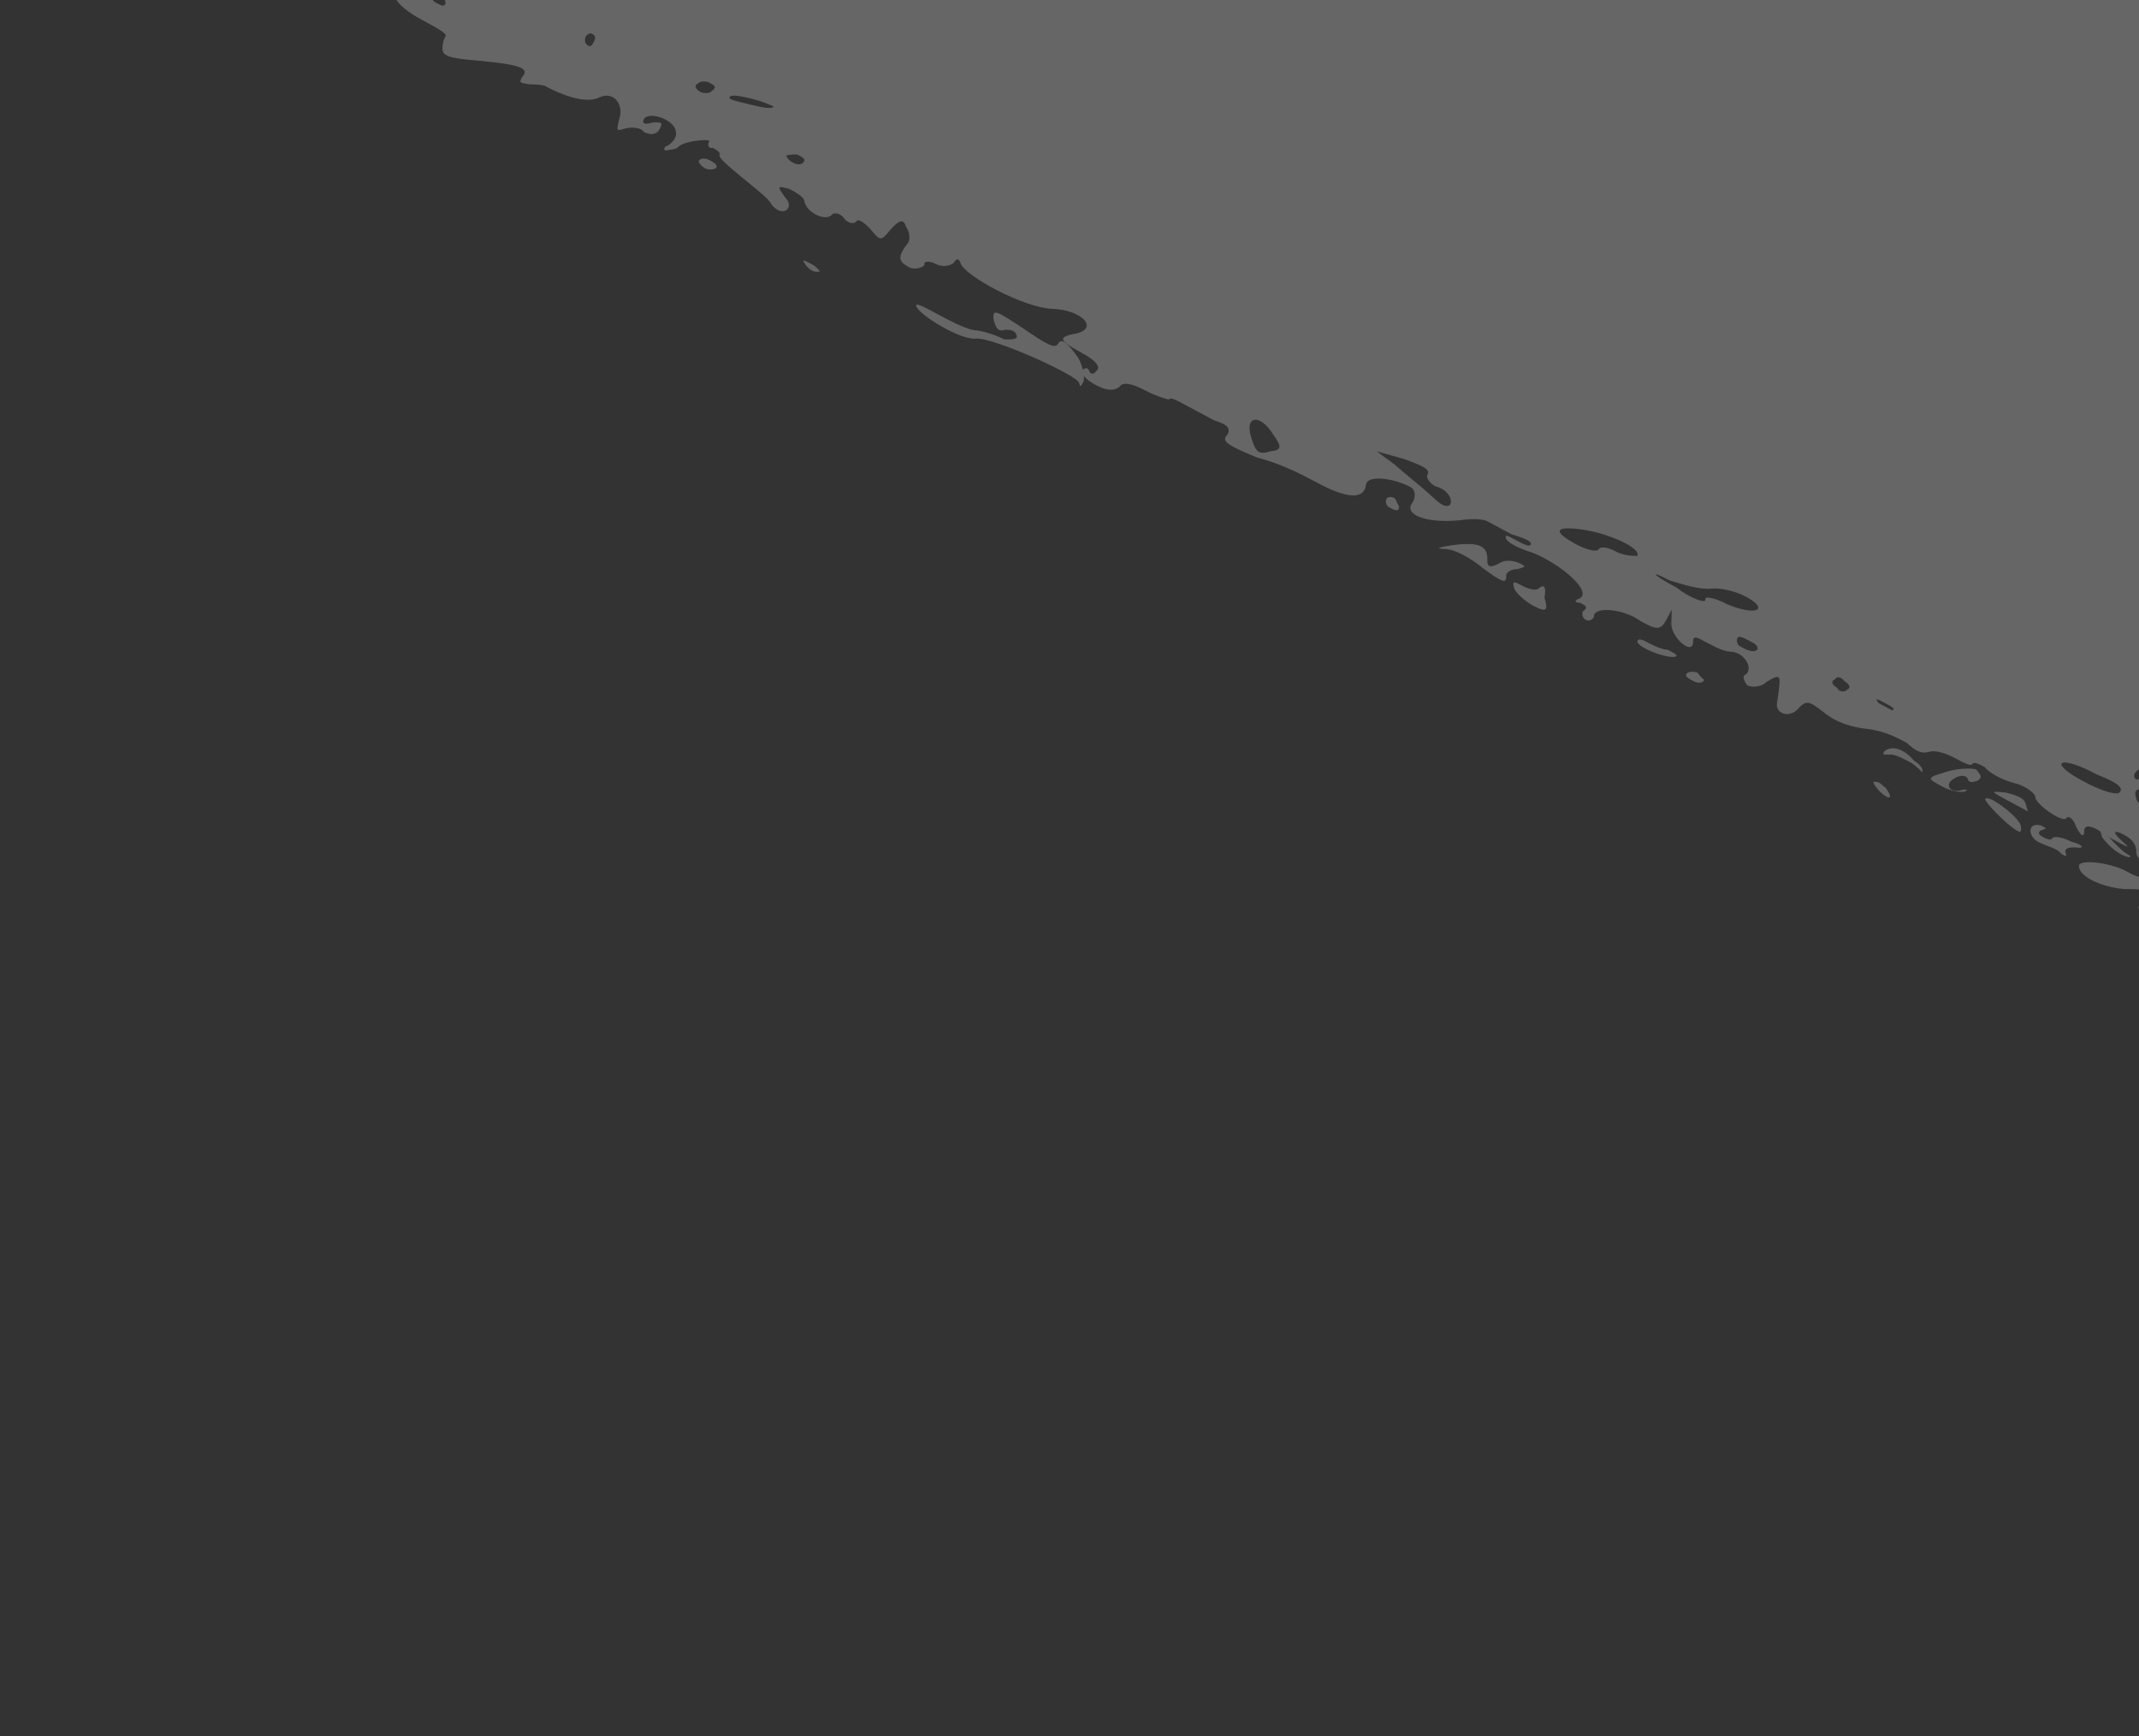 <svg width="69" height="56" viewBox="0 0 69 56" fill="none" xmlns="http://www.w3.org/2000/svg">
<rect x="0" y="0" width="69" height="56" fill="#333333" stroke="none"/>
<g opacity="0.25">
<path d="M157.754 23.294C157.489 23.152 157.401 23.105 157.625 23.111C158.119 23.036 154.85 20.033 151.962 17.802C147.846 14.686 146.355 13.659 135.543 6.948C130.798 3.948 126.446 1.272 125.876 0.853C125.042 0.292 124.731 0.238 124.772 0.373C124.812 0.509 124.677 0.55 124.501 0.455C124.325 0.36 124.284 0.225 124.466 0.096C124.561 -0.08 124.473 -0.127 124.12 -0.317C123.856 -0.458 122.534 -1.168 121.26 -1.965C119.986 -2.763 118.576 -3.519 118.223 -3.708C117.824 -3.809 117.471 -3.998 117.383 -4.046C117.295 -4.093 117.112 -3.964 116.97 -3.7C116.828 -3.435 116.646 -3.307 116.605 -3.442C116.564 -3.577 116.523 -3.713 116.611 -3.665C116.747 -3.706 116.747 -3.706 116.618 -3.889C116.442 -3.984 116.624 -4.112 116.983 -4.147L117.613 -4.263L116.644 -4.783C115.451 -5.31 115.275 -5.404 115.268 -5.181C115.309 -5.045 115.174 -5.004 115.133 -5.14C115.045 -5.187 114.78 -5.329 114.651 -5.512C114.387 -5.654 114.387 -5.654 114.516 -5.471C114.645 -5.288 114.028 -5.619 113.194 -6.18C111.615 -7.255 110.774 -7.592 110.727 -7.504C110.68 -7.416 111.161 -7.044 111.866 -6.666C112.524 -6.2 113.974 -5.308 115.025 -4.517C116.693 -3.395 117.046 -3.205 117.228 -3.334C117.364 -3.375 117.675 -3.321 117.851 -3.227C118.116 -3.085 118.251 -3.126 118.21 -3.261C118.223 -3.708 118.528 -3.431 118.692 -2.889C118.726 -2.531 118.726 -2.531 118.509 -2.761C118.38 -2.943 118.157 -2.95 118.109 -2.862C117.879 -2.644 118.144 -2.503 118.72 -2.307C118.943 -2.301 119.126 -2.43 119.22 -2.606C119.274 -2.917 119.498 -2.911 119.986 -2.763C120.562 -2.567 120.562 -2.567 120.115 -2.58C119.444 -2.599 119.519 -2.105 120.353 -1.544C120.441 -1.497 120.306 -1.456 120.13 -1.55C119.73 -1.651 119.818 -1.604 120.211 -1.28C120.781 -0.861 120.733 -0.772 120.016 -0.704C119.521 -0.628 119.433 -0.676 119.399 -1.035C119.317 -1.305 119.317 -1.305 119.134 -1.177C119.04 -1 118.904 -0.959 118.776 -1.142C118.687 -1.189 118.43 -1.555 118.172 -1.92C117.826 -2.333 117.561 -2.475 117.426 -2.434C117.29 -2.393 115.752 -3.332 113.643 -4.691C109.515 -7.36 108.281 -8.022 108.316 -7.663C107.768 -7.277 107.592 -7.371 107.334 -7.736C107.076 -8.102 106.859 -8.332 106.811 -8.244C106.717 -8.067 105.178 -9.007 101.836 -11.027C100.65 -11.777 99.681 -12.297 99.633 -12.209C99.586 -12.121 99.41 -12.216 99.146 -12.358C97.871 -13.155 96.109 -14.101 95.885 -14.107C95.615 -14.026 92.801 -15.762 92.72 -16.033C92.55 -16.351 91.669 -16.824 91.222 -16.837C90.998 -16.843 90.422 -17.039 89.941 -17.411C87.609 -18.776 84.966 -20.194 84.654 -20.248C84.431 -20.255 83.109 -20.964 81.746 -21.808C79.238 -23.268 77.876 -24.113 75.626 -25.207C75.009 -25.538 74.216 -25.963 73.775 -26.2C73.335 -26.436 71.925 -27.193 70.562 -28.037C69.2 -28.882 67.485 -29.916 66.604 -30.389C64.665 -31.429 64.272 -31.754 64.061 -32.207C63.98 -32.478 63.627 -32.667 62.658 -33.187C61.513 -33.802 61.336 -33.897 61.654 -34.066C61.79 -34.107 61.885 -34.283 61.708 -34.378C61.62 -34.425 61.397 -34.432 61.302 -34.255C61.025 -33.95 59.879 -34.565 59.628 -35.154C59.458 -35.472 59.458 -35.472 59.54 -35.201C59.533 -34.978 59.533 -34.978 59.275 -35.343C59.106 -35.661 59.017 -35.708 58.882 -35.668C58.835 -35.58 58.435 -35.681 58.042 -36.005C57.601 -36.242 57.073 -36.525 56.849 -36.532C56.538 -36.585 56.449 -36.633 56.585 -36.673C56.679 -36.85 56.591 -36.897 55.968 -37.005C55.568 -37.106 55.08 -37.254 54.992 -37.301C54.816 -37.396 54.504 -37.45 54.193 -37.503C53.746 -37.516 53.746 -37.516 54.017 -37.598C54.287 -37.679 54.246 -37.815 54.023 -37.821C53.447 -38.017 53.217 -37.8 53.516 -37.299C53.685 -36.981 53.638 -36.893 53.279 -36.859C52.832 -36.871 52.832 -36.871 52.798 -37.23C52.764 -37.589 52.276 -37.738 52.046 -37.521C51.998 -37.432 52.033 -37.074 52.203 -36.755C52.372 -36.437 52.366 -36.214 52.19 -36.308C52.013 -36.403 51.878 -36.362 51.919 -36.227C51.96 -36.091 51.547 -35.745 51.093 -35.535C50.505 -35.283 50.275 -35.066 50.356 -34.795C50.479 -34.389 49.789 -33.738 49.484 -34.015C49.267 -34.245 49.084 -34.116 48.807 -33.811C48.759 -33.723 48.936 -33.629 49.288 -33.439C49.729 -33.203 49.817 -33.156 49.37 -33.169C48.923 -33.182 48.876 -33.093 49.269 -32.769C49.486 -32.539 49.615 -32.356 49.479 -32.315C49.344 -32.275 49.032 -32.328 48.903 -32.511C48.598 -32.788 48.686 -32.741 48.761 -32.247C48.884 -31.84 48.925 -31.705 48.613 -31.759C48.39 -31.765 48.119 -31.684 47.977 -31.419C47.653 -31.026 47.653 -31.026 48.194 -31.189C48.465 -31.271 48.688 -31.265 48.865 -31.17C49.041 -31.075 48.54 -30.777 48.093 -30.79C47.87 -30.796 47.91 -30.661 48.215 -30.383C48.433 -30.153 48.562 -29.971 48.514 -29.883C48.467 -29.794 48.555 -29.747 48.867 -29.694C49.49 -29.586 49.572 -29.315 49.03 -29.152C48.624 -29.029 48.529 -28.853 48.699 -28.535C48.781 -28.264 48.774 -28.041 48.415 -28.006C48.192 -28.013 48.009 -27.884 48.05 -27.748C48.091 -27.613 47.955 -27.572 47.779 -27.667C47.156 -27.774 47.326 -27.456 48.078 -27.166C48.518 -26.93 48.783 -26.788 48.735 -26.7C48.505 -26.483 49.015 -25.528 49.455 -25.292C49.632 -25.197 50.031 -25.096 50.343 -25.043C50.79 -25.03 50.966 -24.935 51.224 -24.57C51.482 -24.204 51.658 -24.11 51.794 -24.151C52.112 -24.32 52.634 -23.813 52.316 -23.643C52.133 -23.514 52.086 -23.426 52.35 -23.284C52.526 -23.19 52.655 -23.007 52.608 -22.919C52.513 -22.743 52.602 -22.696 55.245 -21.277C56.038 -20.851 57.007 -20.331 57.312 -20.054C57.794 -19.682 57.882 -19.635 58.153 -19.716C58.606 -19.927 59.088 -19.555 59.556 -18.736C59.936 -17.965 59.889 -17.877 59.449 -18.113C58.832 -18.444 58.385 -18.457 57.972 -18.111C57.648 -17.718 57.648 -17.718 58.312 -17.475C58.711 -17.374 59.111 -17.273 59.158 -17.361C59.206 -17.449 59.558 -17.26 59.911 -17.071C60.392 -16.699 60.615 -16.692 60.798 -16.821C61.211 -17.167 61.651 -16.931 62.126 -16.336C62.384 -15.97 62.649 -15.828 62.825 -15.734C63.448 -15.626 64.77 -14.917 64.851 -14.646C64.892 -14.511 65.109 -14.281 65.421 -14.227C65.685 -14.085 66.261 -13.89 66.525 -13.748C66.79 -13.606 68.247 -12.938 69.745 -12.134C71.243 -11.33 72.788 -10.614 73.141 -10.425C73.669 -10.141 73.845 -10.046 73.663 -9.918C73.568 -9.741 73.168 -9.842 72.728 -10.079C71.359 -10.7 70.471 -10.949 70.465 -10.726C70.418 -10.638 70.147 -10.556 69.835 -10.61C69.347 -10.758 69.259 -10.805 69.442 -10.934C69.584 -11.199 69.584 -11.199 69.089 -11.123C68.866 -11.13 68.507 -11.096 68.378 -11.278C68.202 -11.373 68.066 -11.332 68.013 -11.02C67.871 -10.756 67.871 -10.756 67.789 -11.027C67.667 -11.433 66.121 -12.149 66.156 -11.79C66.149 -11.566 65.35 -11.768 64.428 -12.377C64.163 -12.519 63.588 -12.714 63.188 -12.815C62.788 -12.916 61.724 -13.26 60.796 -13.645C59.867 -14.03 59.115 -14.32 59.068 -14.232C58.973 -14.056 59.326 -13.866 59.685 -13.901C59.82 -13.942 60.084 -13.8 60.301 -13.57C60.519 -13.34 60.783 -13.198 60.918 -13.239C61.189 -13.32 62.328 -12.482 62.145 -12.353C62.051 -12.177 59.064 -12.532 58.447 -12.863C57.342 -13.342 56.895 -13.355 57.194 -12.854C57.323 -12.672 57.364 -12.536 57.187 -12.631C57.011 -12.725 56.841 -13.043 56.712 -13.226C56.59 -13.632 56.502 -13.68 56.184 -13.51C55.913 -13.428 55.825 -13.475 55.743 -13.746C55.431 -13.8 55.079 -13.989 54.103 -14.286C53.439 -14.529 52.64 -14.731 52.511 -14.913C52.335 -15.008 52.07 -15.15 51.935 -15.109C51.8 -15.068 51.535 -15.21 51.271 -15.352C51.007 -15.494 50.83 -15.588 50.824 -15.365C50.865 -15.229 50.776 -15.277 50.688 -15.324C50.342 -15.737 49.543 -15.939 48.866 -15.735C48.46 -15.612 48.236 -15.619 48.195 -15.754C48.243 -15.842 48.425 -15.971 48.602 -15.877C49.313 -15.722 47.415 -16.627 46.128 -16.977C45.328 -17.179 44.929 -17.28 44.922 -17.056C44.963 -16.921 44.74 -16.928 44.475 -17.07C44.211 -17.211 44.17 -17.347 44.306 -17.388C44.441 -17.428 44.488 -17.517 44.488 -17.517C44.312 -17.611 42.496 -18.245 40.321 -18.845C38.546 -19.344 34.134 -21.484 30.968 -23.41C28.372 -24.917 27.667 -25.295 27.22 -25.308C26.685 -25.368 26.421 -25.51 26.739 -25.68C26.921 -25.809 26.745 -25.904 25.823 -26.512C25.118 -26.89 24.725 -27.215 24.948 -27.208C25.172 -27.202 25.26 -27.154 25.131 -27.337C24.914 -27.567 24.467 -27.58 24.501 -27.221C24.542 -27.086 24.936 -26.761 25.376 -26.525C25.817 -26.288 26.122 -26.011 26.075 -25.923C26.027 -25.835 25.939 -25.882 25.763 -25.977C25.722 -26.112 25.498 -26.119 25.363 -26.078C24.957 -25.955 25.385 -25.272 26.347 -24.528C27.005 -24.062 26.958 -23.974 26.558 -24.075C26.246 -24.128 26.111 -24.087 26.152 -23.952C26.193 -23.817 25.935 -24.182 25.636 -24.683C24.991 -25.596 24.991 -25.596 24.938 -25.285C24.931 -25.061 24.796 -25.02 24.708 -25.068C24.491 -25.298 24.254 -24.857 24.377 -24.451C24.417 -24.315 24.235 -24.186 23.876 -24.152C23.517 -24.118 23.334 -23.989 23.463 -23.806C23.545 -23.535 23.545 -23.535 23.28 -23.677C23.104 -23.772 22.969 -23.731 22.922 -23.643C22.874 -23.555 22.78 -23.378 22.644 -23.338C22.462 -23.209 22.462 -23.209 22.38 -23.48C22.298 -23.75 22.163 -23.709 21.621 -23.546C21.215 -23.424 20.721 -23.349 20.456 -23.49C19.969 -23.639 19.556 -23.293 19.908 -23.104C20.085 -23.009 20.125 -22.874 20.078 -22.785C20.031 -22.697 19.767 -22.839 19.461 -23.116C18.804 -23.583 18.668 -23.542 18.872 -22.865C18.995 -22.459 18.995 -22.459 19.001 -22.682C19.008 -22.906 19.143 -22.947 19.32 -22.852C19.408 -22.805 19.489 -22.534 19.347 -22.27C19.158 -21.917 19.287 -21.735 19.599 -21.681C19.999 -21.58 19.951 -21.492 19.633 -21.322C19.315 -21.152 19.356 -21.017 19.919 -20.374C20.482 -19.732 20.523 -19.596 20.164 -19.562C19.758 -19.439 19.758 -19.439 20.422 -19.196C21.262 -18.859 21.567 -18.582 20.768 -18.784C20.456 -18.837 20.233 -18.844 20.179 -18.532C20.078 -18.133 19.814 -18.274 19.562 -18.863C19.352 -19.317 19.352 -19.317 19.074 -19.012C18.98 -18.835 18.838 -18.571 19.014 -18.476C19.055 -18.341 19.096 -18.206 18.96 -18.165C18.825 -18.124 18.649 -18.218 18.567 -18.489C18.268 -18.99 17.909 -18.956 18.12 -18.502C18.202 -18.232 18.507 -17.954 18.73 -17.948C19.171 -17.711 19.253 -17.441 18.853 -17.541C18.765 -17.589 18.853 -17.541 19.029 -17.447C19.205 -17.352 19.599 -17.028 19.904 -16.751C20.338 -16.291 20.379 -16.155 19.925 -15.945C19.472 -15.734 18.449 -15.943 16.545 -16.624C16.057 -16.772 15.833 -16.779 16.009 -16.684C16.186 -16.59 16.227 -16.454 16.091 -16.413C15.956 -16.373 15.996 -16.237 16.085 -16.19C16.261 -16.095 16.125 -16.055 15.678 -16.067C14.825 -15.958 14.507 -15.788 14.412 -15.612C14.318 -15.436 14.183 -15.395 13.877 -15.672C13.572 -15.949 13.261 -16.003 12.949 -16.057C12.59 -16.022 12.414 -16.117 12.285 -16.3C12.203 -16.57 12.027 -16.665 11.627 -16.766C11.316 -16.82 10.875 -17.056 10.746 -17.239C10.441 -17.516 10.394 -17.428 10.346 -17.34C10.34 -17.116 10.252 -17.164 10.123 -17.346C9.994 -17.529 9.859 -17.488 9.676 -17.359C9.581 -17.183 9.622 -17.048 9.71 -17C9.886 -16.906 10.063 -16.811 10.239 -16.717C10.321 -16.446 10.273 -16.358 10.097 -16.452C9.874 -16.459 9.779 -16.283 9.854 -15.788C9.97 -15.159 9.923 -15.07 9.523 -15.171C8.947 -15.367 8.805 -15.103 9.381 -14.907C9.646 -14.765 9.91 -14.623 9.951 -14.488C9.992 -14.353 9.856 -14.312 9.592 -14.454C9.416 -14.548 9.239 -14.643 9.28 -14.507C9.321 -14.372 9.186 -14.331 9.009 -14.426C8.833 -14.52 8.745 -14.568 8.928 -14.697C8.975 -14.785 8.934 -14.92 8.758 -15.015C8.582 -15.109 8.446 -15.068 8.487 -14.933C8.528 -14.798 8.305 -14.804 7.993 -14.858C7.587 -14.735 7.587 -14.735 8.021 -14.275C8.719 -13.674 8.577 -13.409 7.879 -14.011C7.269 -14.566 6.557 -14.72 6.903 -14.308C7.032 -14.125 7.073 -13.99 6.85 -13.996C6.714 -13.955 6.497 -14.185 6.415 -14.456C6.286 -14.639 6.28 -14.415 6.402 -14.009C6.641 -12.973 6.398 -12.309 5.97 -12.992C5.801 -13.31 5.713 -13.358 5.618 -13.182C5.571 -13.094 5.612 -12.958 5.829 -12.728C6.175 -12.316 5.803 -11.834 5.321 -12.206C5.145 -12.3 4.881 -12.442 4.745 -12.402C4.61 -12.361 4.827 -12.131 5.356 -11.847C6.149 -11.421 6.237 -11.374 5.736 -11.075C5.323 -10.729 5.493 -10.411 5.988 -10.486C6.123 -10.527 6.299 -10.433 6.469 -10.115C6.551 -9.844 6.815 -9.702 6.903 -9.655C7.038 -9.696 7.079 -9.56 7.032 -9.472C6.985 -9.384 6.761 -9.39 6.673 -9.438C6.585 -9.485 6.361 -9.491 6.314 -9.403C6.22 -9.227 7.324 -8.748 7.507 -8.877C7.642 -8.918 7.819 -8.823 7.995 -8.728C8.652 -8.262 7.894 -8.329 6.742 -8.72C5.414 -9.206 4.919 -9.13 5.53 -8.576C5.835 -8.299 5.876 -8.163 5.564 -8.217C5.34 -8.223 5.158 -8.095 5.199 -7.959C5.239 -7.824 5.416 -7.729 5.639 -7.723C5.863 -7.716 6.351 -7.568 6.791 -7.331C8.025 -6.669 8.066 -6.534 7.747 -6.364C7.477 -6.283 7.47 -6.059 7.681 -5.606C7.973 -4.881 8.237 -4.74 8.691 -4.95C8.874 -5.079 8.826 -4.991 8.732 -4.815C8.502 -4.598 8.278 -4.604 8.014 -4.746C7.75 -4.888 7.573 -4.982 7.526 -4.894C7.384 -4.63 7.113 -4.548 6.761 -4.737C6.497 -4.879 6.361 -4.838 6.402 -4.703C6.396 -4.48 6.301 -4.303 6.254 -4.215C6.159 -4.039 6.159 -4.039 6.518 -4.073C6.877 -4.108 6.877 -4.108 7.047 -3.79C7.128 -3.519 7.128 -3.519 7.27 -3.783C7.365 -3.959 7.459 -4.136 7.636 -4.041C7.812 -3.946 7.9 -3.899 7.805 -3.723C7.711 -3.547 7.799 -3.499 8.239 -3.263C8.727 -3.115 8.768 -2.979 8.456 -3.033C8.098 -2.999 8.274 -2.904 9.108 -2.343C10.077 -1.823 10.077 -1.823 10.313 -2.264C10.502 -2.616 10.638 -2.657 10.855 -2.427C11.119 -2.285 11.113 -2.061 10.883 -1.844C10.7 -1.716 10.694 -1.492 10.694 -1.492C11.222 -1.208 11.351 -1.026 11.033 -0.856C10.762 -0.774 10.851 -0.727 11.074 -0.72C11.298 -0.714 11.521 -0.707 11.65 -0.525C11.908 -0.159 12.314 -0.282 12.28 -0.641C12.239 -0.776 12.245 -1 12.245 -1C12.293 -1.088 12.204 -1.135 12.116 -1.182C11.852 -1.324 11.56 -2.049 11.654 -2.225C11.749 -2.401 11.837 -2.354 12.007 -2.036C12.136 -1.853 12.441 -1.576 12.705 -1.434C13.193 -1.286 13.146 -1.197 12.869 -0.892C12.45 -0.323 12.66 0.131 13.629 0.651C14.07 0.887 14.422 1.076 14.375 1.165C14.328 1.253 14.28 1.341 14.274 1.564C14.268 1.788 14.444 1.882 15.426 1.956C16.72 2.082 17.119 2.183 16.842 2.489C16.748 2.665 16.748 2.665 17.059 2.719C17.283 2.725 17.506 2.732 17.595 2.779C18.387 3.204 19.011 3.312 19.329 3.142C19.782 2.932 20.128 3.344 19.98 3.832C19.879 4.232 19.879 4.232 20.15 4.15C20.285 4.109 20.644 4.075 20.773 4.258C20.949 4.352 21.173 4.359 21.267 4.182C21.362 4.006 21.409 3.918 21.05 3.952C20.779 4.034 20.691 3.987 20.786 3.811C21.016 3.594 21.768 3.884 21.802 4.243C21.843 4.378 21.749 4.554 21.566 4.683C21.431 4.724 21.383 4.812 21.471 4.859C21.607 4.819 21.83 4.825 21.878 4.737C22.108 4.52 23.049 4.458 22.866 4.587C22.819 4.675 22.86 4.81 22.995 4.769C23.083 4.817 23.259 4.911 23.212 4.999C23.165 5.087 23.558 5.412 23.951 5.736C24.345 6.061 24.826 6.433 24.867 6.568C24.996 6.751 25.172 6.845 25.308 6.805C25.443 6.764 25.538 6.588 25.32 6.358C25.063 5.992 25.063 5.992 25.462 6.093C25.639 6.188 25.903 6.33 25.944 6.465C25.978 6.824 26.595 7.155 26.825 6.938C26.872 6.85 27.096 6.856 27.225 7.039C27.354 7.222 27.577 7.228 27.624 7.14C27.672 7.052 27.848 7.146 28.065 7.376C28.411 7.789 28.411 7.789 28.735 7.396C29.013 7.091 29.148 7.05 29.23 7.321C29.359 7.503 29.352 7.727 29.305 7.815C28.933 8.296 28.974 8.432 29.326 8.621C29.503 8.715 29.773 8.634 29.821 8.546C29.78 8.41 30.003 8.417 30.18 8.511C30.356 8.606 30.579 8.612 30.762 8.483C30.857 8.307 30.945 8.354 30.986 8.49C31.108 8.896 33.047 9.936 33.941 9.962C34.835 9.988 35.445 10.543 34.768 10.747C34.138 10.863 34.091 10.951 34.884 11.376C35.325 11.613 35.542 11.843 35.359 11.972C35.312 12.06 35.176 12.101 35.136 11.965C35.095 11.83 34.959 11.871 34.912 11.959C34.865 12.047 34.994 12.23 35.346 12.419C35.699 12.608 35.922 12.614 36.105 12.486C36.199 12.309 36.511 12.363 36.952 12.599C37.304 12.789 37.704 12.89 37.704 12.89C37.751 12.802 37.927 12.896 38.191 13.038C38.456 13.18 38.897 13.416 39.161 13.558C39.649 13.706 39.69 13.842 39.595 14.018C39.365 14.235 39.629 14.377 40.558 14.762C41.357 14.964 42.062 15.342 42.503 15.579C43.384 16.051 44.007 16.159 44.067 15.624C44.121 15.312 44.968 15.426 45.496 15.71C45.673 15.804 45.666 16.028 45.572 16.204C45.247 16.597 45.999 16.887 47.076 16.784C47.57 16.709 47.882 16.763 47.97 16.81C48.058 16.858 48.411 17.047 48.763 17.236C49.251 17.384 49.427 17.479 49.38 17.567C49.333 17.655 49.156 17.56 48.892 17.419C48.628 17.277 48.54 17.229 48.58 17.365C48.621 17.5 48.974 17.689 49.462 17.838C50.39 18.222 51.394 19.102 50.94 19.312C50.805 19.353 50.757 19.441 50.981 19.448C51.157 19.542 51.245 19.589 51.063 19.718C51.015 19.806 51.056 19.942 51.144 19.989C51.32 20.084 51.415 19.907 51.415 19.907C51.381 19.549 52.363 19.622 52.932 20.041C53.373 20.277 53.549 20.372 53.738 20.019L53.927 19.667L53.914 20.114C53.902 20.561 54.6 21.163 54.613 20.716C54.619 20.492 54.708 20.539 55.06 20.729C55.324 20.87 55.589 21.012 55.812 21.019C56.259 21.032 56.558 21.532 56.328 21.75C56.193 21.79 56.233 21.926 56.362 22.108C56.45 22.156 56.762 22.209 56.992 21.992C57.493 21.694 57.446 21.782 57.331 22.629C57.23 23.028 57.718 23.177 57.996 22.872C58.273 22.566 58.361 22.614 58.842 22.985C59.236 23.31 59.724 23.458 60.259 23.518C60.794 23.579 61.234 23.815 61.499 23.957C61.804 24.234 61.98 24.329 62.251 24.247C62.386 24.206 62.698 24.26 63.05 24.449C63.315 24.591 63.579 24.733 63.626 24.645C63.674 24.557 63.85 24.651 64.026 24.746C64.155 24.929 64.596 25.165 64.995 25.266C65.395 25.367 65.7 25.644 65.653 25.732C65.735 26.003 66.569 26.564 66.663 26.388C66.71 26.3 66.887 26.395 66.968 26.665C67.138 26.983 67.226 27.031 67.233 26.807C67.239 26.584 67.463 26.59 68.032 27.009C68.737 27.387 68.737 27.387 68.432 27.11C68.127 26.833 68.174 26.745 68.526 26.934C68.791 27.076 68.92 27.259 68.913 27.482C68.907 27.706 69.171 27.847 69.788 28.178C70.493 28.557 70.669 28.651 70.656 29.098C70.69 29.457 70.731 29.593 70.873 29.328C71.062 28.976 72.255 29.502 72.418 30.044C72.541 30.45 73.334 30.876 73.299 30.517C73.259 30.381 73.435 30.476 73.74 30.753C74.045 31.031 74.398 31.22 74.668 31.138C74.892 31.145 75.204 31.198 75.38 31.293C75.556 31.387 75.509 31.476 75.244 31.334C75.021 31.327 74.885 31.368 75.062 31.463C75.103 31.598 75.414 31.652 75.502 31.699C75.638 31.658 75.814 31.753 75.943 31.936C76.113 32.254 76.343 32.037 76.674 31.42C76.721 31.332 76.151 30.913 75.447 30.534C74.789 30.068 74.172 29.737 74.131 29.601C74.022 28.748 74.028 28.525 74.163 28.484C74.252 28.531 74.34 28.578 74.333 28.802C74.32 29.249 75.113 29.674 75.696 29.647C76.055 29.612 76.143 29.66 76.313 29.978C76.394 30.248 76.394 30.248 76.265 30.066C76.136 29.883 76.048 29.836 76.001 29.924C75.954 30.012 76.083 30.195 76.347 30.337C76.876 30.62 77.011 30.579 76.8 30.126C76.631 29.808 76.719 29.855 77.823 30.334C78.264 30.571 78.563 31.072 78.421 31.336C78.374 31.424 78.15 31.418 78.062 31.37C77.886 31.276 77.845 31.14 77.98 31.1C78.028 31.012 77.851 30.917 77.675 30.822C77.282 30.498 76.964 30.668 77.316 30.857C77.845 31.14 77.886 31.276 77.486 31.175C77.174 31.121 77.039 31.162 77.168 31.345C77.209 31.48 77.432 31.486 77.656 31.493C78.197 31.33 79.113 32.161 79.141 32.744C79.134 32.967 79.033 33.367 78.939 33.543C78.702 33.984 79.225 34.491 80.112 34.74L80.912 34.943L80.301 34.388C79.908 34.063 79.691 33.833 79.738 33.745C79.833 33.569 80.89 34.136 81.548 34.603C82.117 35.022 82.205 35.069 82.083 34.663C82.096 34.216 82.59 34.141 82.665 34.635C82.7 34.994 83.052 35.183 83.282 34.966C83.329 34.878 83.553 34.885 83.729 34.979C83.905 35.074 84.129 35.08 84.264 35.039C84.359 34.863 84.535 34.958 84.576 35.093C84.705 35.276 84.569 35.317 84.034 35.256L83.276 35.19L83.94 35.433C84.516 35.628 84.468 35.716 84.198 35.798C84.015 35.927 83.92 36.103 84.008 36.151C84.137 36.333 84.273 36.292 84.32 36.204C84.367 36.116 84.632 36.258 85.113 36.63C85.771 37.096 85.771 37.096 85.337 36.636C84.597 35.899 85.092 35.824 86.102 36.479C86.671 36.898 86.847 36.993 87.03 36.864C87.077 36.776 87.084 36.553 87.043 36.417C86.785 36.052 87.32 36.112 87.626 36.389C87.754 36.572 87.795 36.707 87.572 36.701C87.348 36.694 87.436 36.742 87.748 36.795C87.972 36.802 88.547 36.998 88.812 37.139C89.164 37.328 89.564 37.43 89.652 37.477C90.011 37.443 90.574 38.085 90.256 38.255C90.121 38.296 90.114 38.519 90.379 38.661C90.596 38.891 90.643 38.803 90.737 38.627C90.697 38.491 90.879 38.362 90.967 38.41C91.055 38.457 91.184 38.64 91.137 38.728C91.09 38.816 91.307 39.046 91.571 39.188C91.788 39.418 92.005 39.648 92.046 39.783C92.087 39.918 92.222 39.878 92.452 39.66C92.73 39.355 92.865 39.315 93.434 39.734C93.875 39.97 94.004 40.153 93.821 40.282C93.686 40.323 93.727 40.458 93.815 40.505C93.991 40.6 94.079 40.647 94.126 40.559C94.174 40.471 94.621 40.484 95.021 40.585C95.42 40.686 95.732 40.74 95.508 40.733C95.102 40.856 96.16 41.423 96.742 41.395C96.966 41.402 97.453 41.55 97.718 41.692C97.982 41.834 98.294 41.887 98.517 41.894C98.829 41.948 98.436 41.623 96.897 40.684C95.446 39.792 94.965 39.42 95.147 39.291C95.242 39.115 95.418 39.209 95.859 39.446C95.947 39.493 96.17 39.5 96.306 39.459C96.577 39.377 96.618 39.513 96.875 39.878C97.004 40.06 97.221 40.291 97.357 40.25C97.492 40.209 97.933 40.445 98.285 40.634C98.638 40.824 99.126 40.972 99.349 40.978C99.843 40.903 99.626 40.673 98.691 40.512C97.892 40.31 97.804 40.263 97.769 39.904C97.735 39.545 97.735 39.545 97.681 39.856C97.627 40.168 97.451 40.074 96.583 39.154C96.278 38.876 96.278 38.876 96.272 39.1C96.312 39.235 96.265 39.323 96.136 39.141C96.095 39.005 96.102 38.782 96.373 38.7C96.691 38.53 96.603 38.483 96.162 38.247C95.498 38.004 95.287 37.55 95.951 37.793C96.615 38.036 97.537 38.644 97.267 38.726C97.131 38.767 97.26 38.949 97.389 39.132C97.606 39.362 97.87 39.504 98.006 39.463C98.229 39.47 100.073 40.686 100.331 41.051C100.46 41.234 100.731 41.153 100.873 40.888C100.967 40.712 101.361 41.036 101.354 41.26C101.348 41.483 101.348 41.483 101.53 41.355C101.76 41.138 102.154 41.462 102.012 41.726C101.782 41.944 102.175 42.268 102.581 42.145C102.717 42.105 103.069 42.294 103.333 42.436C103.598 42.578 103.774 42.672 103.645 42.489C103.475 42.171 103.712 41.731 104.017 42.008C104.058 42.144 104.01 42.232 103.875 42.272C103.74 42.313 103.828 42.361 104.18 42.55C104.533 42.739 104.709 42.833 104.485 42.827C104.35 42.868 104.391 43.003 104.52 43.186C104.737 43.416 104.778 43.551 104.425 43.362C104.202 43.356 104.066 43.396 104.154 43.444C104.324 43.762 105.218 43.788 105.272 43.476C105.231 43.341 105.367 43.3 105.543 43.394C105.719 43.489 105.766 43.401 105.725 43.265C105.685 43.13 105.996 43.184 106.396 43.285C107.06 43.528 107.148 43.575 107.359 44.029C107.44 44.299 107.698 44.665 107.963 44.806C108.315 44.996 108.315 44.996 108.057 44.63C107.759 44.13 107.847 44.177 108.592 44.691C109.426 45.252 110.905 46.726 110.458 46.713C110.322 46.754 110.322 46.754 110.499 46.848C110.675 46.943 110.763 46.99 110.898 46.949C110.946 46.861 111.169 46.868 111.298 47.05C111.474 47.145 111.603 47.328 111.509 47.504C111.461 47.592 111.502 47.727 111.59 47.775C111.678 47.822 111.855 47.917 111.895 48.052C111.936 48.187 111.889 48.276 111.76 48.093C111.631 47.91 111.543 47.863 111.496 47.951C111.401 48.127 111.923 48.634 112.587 48.877C113.34 49.167 114.214 49.864 114.032 49.993C113.984 50.081 113.625 50.115 113.314 50.062C112.779 50.001 112.779 50.001 113.131 50.191C113.307 50.285 113.795 50.433 114.154 50.399C114.513 50.365 114.648 50.324 114.466 50.453C114.283 50.582 114.236 50.67 114.5 50.812C115.598 51.514 116.778 52.488 116.948 52.806C117.118 53.124 117.165 53.036 117.219 52.725C117.32 52.325 117.32 52.325 117.801 52.697C118.018 52.927 118.459 53.163 118.682 53.169C118.994 53.223 119.082 53.271 118.947 53.311C118.717 53.528 119.204 53.677 119.963 53.743C120.546 53.715 120.722 53.81 120.715 54.034C120.797 54.304 120.797 54.304 121.156 54.27C121.515 54.236 121.603 54.283 121.773 54.601C122.071 55.102 123.176 55.581 123.541 55.323C123.724 55.194 123.771 55.106 123.419 54.917C122.843 54.721 122.938 54.545 123.608 54.565C124.055 54.578 124.143 54.625 124.225 54.896C124.347 55.302 125.486 56.14 125.669 56.011C125.716 55.923 125.946 55.706 126.176 55.489C126.866 54.838 127.272 54.715 127.483 55.169C127.612 55.351 127.741 55.534 127.788 55.446C127.835 55.358 127.971 55.317 128.018 55.229C128.154 55.188 128.248 55.012 128.384 54.971C128.431 54.883 128.966 54.943 129.454 55.092L130.341 55.341L129.596 54.827C129.155 54.591 128.715 54.354 128.579 54.395C128.444 54.436 128.179 54.294 128.01 53.976C127.623 53.428 127.717 53.252 128.246 53.535C128.775 53.819 130.028 53.811 130.041 53.364C130.047 53.14 130.135 53.187 130.264 53.37C130.434 53.688 130.834 53.789 131.016 53.66C131.064 53.572 130.975 53.525 130.799 53.43C130.623 53.336 130.535 53.288 130.718 53.159C130.765 53.071 130.771 52.848 130.554 52.618C130.425 52.435 130.202 52.429 130.155 52.517C130.107 52.605 130.019 52.558 129.938 52.287C129.944 52.063 129.991 51.975 130.167 52.07C130.391 52.076 130.391 52.076 130.174 51.846C130.045 51.664 129.733 51.61 129.598 51.651C129.463 51.691 129.239 51.685 129.063 51.59C128.887 51.496 128.934 51.408 129.069 51.367C129.205 51.326 129.299 51.15 129.211 51.103C129.041 50.785 129.461 50.215 129.725 50.357C129.901 50.451 129.86 50.316 129.69 49.998C129.521 49.68 129.486 49.321 129.669 49.192C129.764 49.016 129.811 48.928 129.635 48.833C129.547 48.786 129.112 48.326 128.814 47.825C128.515 47.324 128.122 47 127.946 46.905C127.857 46.858 127.464 46.533 127.159 46.256C126.684 45.661 126.684 45.661 127.26 45.856C127.524 45.998 127.883 45.964 128.019 45.923C128.066 45.835 128.195 46.018 128.277 46.288C128.487 46.742 128.487 46.742 128.588 46.342C128.642 46.031 128.825 45.902 129.042 46.132C129.218 46.226 129.618 46.327 129.841 46.334C130.2 46.299 130.335 46.258 130.03 45.981C129.813 45.751 129.949 45.71 130.436 45.859C130.836 45.96 131.012 46.054 130.836 45.96C130.66 45.865 130.619 45.73 130.714 45.553C130.856 45.289 130.51 44.877 129.717 44.451C129.364 44.262 129.323 44.126 129.635 44.18C129.858 44.187 130.129 44.105 130.224 43.929C130.318 43.752 130.63 43.806 131.023 44.131C131.376 44.32 131.552 44.414 131.511 44.279C131.47 44.144 131.477 43.92 131.571 43.744C131.713 43.48 131.889 43.574 132.106 43.804C132.324 44.034 132.452 44.217 132.405 44.305C132.358 44.393 132.493 44.352 132.764 44.271C133.218 44.06 133.501 43.531 133.243 43.166C133.203 43.031 133.209 42.807 133.216 42.584C133.222 42.36 133.357 42.319 133.398 42.455C133.521 42.861 134.131 43.415 134.361 43.198C134.408 43.11 134.415 42.887 134.374 42.751C134.333 42.616 134.292 42.48 134.38 42.528C134.604 42.534 135.309 42.913 135.567 43.278C135.696 43.461 135.872 43.555 135.96 43.602C136.095 43.562 136.007 43.514 135.919 43.467C135.743 43.372 135.661 43.102 135.715 42.79C135.728 42.343 135.64 42.296 135.281 42.33C134.698 42.358 134.352 41.945 134.677 41.552C135.002 41.159 134.69 41.105 134.325 41.363C134.142 41.492 133.918 41.485 133.701 41.255C133.525 41.161 133.349 41.066 133.213 41.107C133.166 41.195 132.99 41.101 132.908 40.83C132.698 40.376 132.704 40.153 133.009 40.43C133.226 40.66 133.768 40.497 133.686 40.226C133.646 40.09 133.686 40.226 133.768 40.497C134.019 41.086 134.284 41.227 134.337 40.916C134.297 40.78 134.479 40.651 134.656 40.746C135.143 40.894 134.417 39.71 133.766 39.02C133.027 38.283 132.728 37.782 133.04 37.836C133.175 37.795 133.087 37.748 132.999 37.701C132.823 37.606 132.687 37.647 132.687 37.647C132.64 37.735 132.464 37.64 132.287 37.546C131.982 37.269 132.219 36.828 132.666 36.841C132.889 36.847 132.889 36.847 132.625 36.706C132.36 36.564 132.184 36.469 132.232 36.381C132.279 36.293 132.191 36.245 132.103 36.198C132.014 36.151 131.933 35.88 131.851 35.609C131.864 35.162 131.911 35.074 132.081 35.392C132.163 35.663 132.339 35.758 132.434 35.581C132.481 35.493 132.399 35.223 132.182 34.993C131.965 34.763 131.883 34.492 131.931 34.404C131.978 34.316 132.066 34.363 132.148 34.634C132.189 34.769 132.318 34.952 132.406 34.999C132.494 35.046 132.412 34.776 132.154 34.41C131.896 34.045 131.51 33.497 131.299 33.043C130.831 32.224 130.654 32.13 130.472 32.259C130.424 32.347 130.553 32.529 130.682 32.712C130.899 32.942 131.157 33.308 131.327 33.626C131.578 34.215 131.578 34.215 131.185 33.89C130.921 33.748 130.792 33.566 130.839 33.477C130.886 33.389 130.798 33.342 130.622 33.247C130.446 33.153 130.446 33.153 130.628 33.024C130.764 32.983 130.723 32.848 130.594 32.665C130.418 32.57 130.248 32.252 130.207 32.117C130.173 31.758 130.085 31.711 129.502 31.739C129.143 31.773 128.744 31.672 128.527 31.442C128.31 31.212 128.35 31.347 128.52 31.666C128.731 32.119 128.731 32.119 128.331 32.018C128.067 31.876 127.233 31.315 126.575 30.849C125.877 30.247 125.002 29.55 124.562 29.314C124.08 28.942 123.904 28.848 123.945 28.983C123.979 29.342 123.498 28.97 123.246 28.381C123.165 28.11 123.124 27.975 123.124 27.975C123.212 28.022 123.612 28.123 124.147 28.184C125.346 28.487 125.522 28.581 125.815 29.305C126.066 29.894 126.066 29.894 126.167 29.495C126.173 29.271 126.004 28.953 125.57 28.493C125.176 28.169 125.047 27.986 125.224 28.081C125.488 28.222 125.623 28.181 125.671 28.093C125.63 27.958 125.365 27.816 125.013 27.627C124.525 27.479 124.437 27.431 124.579 27.167C124.673 26.991 124.633 26.855 124.28 26.666C123.799 26.294 123.799 26.294 124.233 26.754C124.626 27.079 124.626 27.079 123.915 26.924C123.115 26.722 122.146 26.202 122.769 26.309C122.993 26.316 123.264 26.234 123.405 25.97C123.683 25.665 123.73 25.577 123.337 25.252C123.072 25.11 122.991 24.839 122.95 24.704C123.044 24.528 122.868 24.433 122.245 24.326C121.31 24.165 121.175 24.205 120.964 23.752C120.754 23.298 120.936 23.169 121.418 23.541C121.682 23.683 121.811 23.866 121.764 23.954C121.716 24.042 121.669 24.13 122.028 24.096C122.34 24.149 122.387 24.061 122.17 23.831C122.041 23.649 122.047 23.425 122.271 23.432C122.406 23.391 122.501 23.215 122.413 23.167C122.325 23.12 122.101 23.114 122.007 23.29C121.682 23.683 121.465 23.453 121.355 22.6L121.287 21.882L122.133 21.996C122.669 22.056 122.939 21.974 122.899 21.839C122.864 21.48 122.335 21.197 121.929 21.319C121.523 21.442 120.784 20.704 121.014 20.487C121.244 20.27 121.643 20.371 121.59 20.683C121.542 20.771 121.719 20.866 122.207 21.014C122.694 21.162 122.871 21.257 123.04 21.575C123.169 21.758 123.298 21.94 123.346 21.852C123.393 21.764 123.264 21.581 123.182 21.311C122.965 21.081 123.06 20.904 123.242 20.775C123.513 20.694 123.601 20.741 123.771 21.059C123.9 21.242 123.887 21.689 123.793 21.865C123.739 22.177 123.78 22.312 124.044 22.454C124.22 22.548 124.444 22.555 124.491 22.467C124.538 22.379 124.45 22.331 124.274 22.237C123.786 22.088 124.97 21.362 125.505 21.422C125.953 21.435 125.953 21.435 125.6 21.246C125.071 20.962 125.037 20.604 125.443 20.481C125.802 20.447 126.032 20.23 126.445 19.884C126.675 19.666 126.763 19.714 126.933 20.032C127.102 20.35 127.102 20.35 127.292 19.997C127.386 19.821 127.616 19.604 127.751 19.563C127.975 19.57 128.205 19.353 128.171 18.994C128.224 18.682 128.325 18.283 128.508 18.154C128.738 17.937 128.738 17.937 128.684 18.248C128.624 18.783 128.901 18.478 129.009 17.855C129.022 17.408 129.11 17.455 129.598 17.604C129.862 17.745 130.221 17.711 130.268 17.623C130.363 17.447 130.363 17.447 130.139 17.44C129.869 17.522 129.78 17.475 129.787 17.251C129.793 17.027 129.705 16.98 129.57 17.021C129.075 17.096 128.689 16.548 129.189 16.25C129.372 16.121 129.737 15.863 129.92 15.734C130.333 15.388 131.315 15.461 131.261 15.773C131.302 15.908 131.302 15.908 131.437 15.867C131.667 15.65 132.467 15.852 134.1 16.615C134.941 16.953 135.605 17.195 135.605 17.195C135.652 17.107 135.916 17.249 136.045 17.432C136.35 17.709 136.486 17.668 136.716 17.451C136.898 17.322 137.217 17.153 137.44 17.159C137.664 17.166 137.664 17.166 137.481 17.294C137.027 17.505 137.115 17.552 138.714 17.956C139.426 18.111 140.53 18.591 141.059 18.874C142.733 19.773 143.75 20.205 143.844 20.029C143.892 19.94 144.38 20.089 144.82 20.325C145.261 20.562 145.749 20.71 145.796 20.622C145.843 20.534 145.931 20.581 146.06 20.764C146.101 20.899 146.325 20.905 146.419 20.729C146.514 20.553 146.873 20.519 147.272 20.62C147.584 20.674 147.76 20.768 147.625 20.809C147.489 20.85 147.706 21.08 148.059 21.269C148.717 21.735 149.075 21.701 148.641 21.241C148.424 21.011 148.512 21.058 148.871 21.024C149.183 21.078 149.271 21.125 149.136 21.166C149.088 21.254 149.129 21.389 149.217 21.436C149.305 21.484 149.529 21.49 149.576 21.402C149.671 21.226 151.446 21.725 152.198 22.015C152.639 22.251 153.133 22.176 153.228 22C153.322 21.824 153.546 21.83 153.898 22.019C154.556 22.486 155.809 22.477 155.91 22.077C155.964 21.766 156.052 21.813 156.533 22.185C156.838 22.462 157.103 22.604 157.15 22.516C157.197 22.428 157.285 22.475 157.461 22.57C157.502 22.705 157.726 22.712 157.82 22.535C158.194 23.53 158.153 23.395 157.754 23.294ZM115.331 -4.239C115.242 -4.287 115.066 -4.381 115.025 -4.517C114.896 -4.699 114.944 -4.787 115.12 -4.693C115.384 -4.551 115.554 -4.233 115.331 -4.239ZM51.121 -34.952C51.298 -34.858 51.339 -34.722 51.291 -34.634C51.244 -34.546 51.108 -34.505 51.108 -34.505C51.02 -34.553 50.98 -34.688 50.939 -34.823C50.945 -35.047 50.945 -35.047 51.121 -34.952ZM48.961 -29.87C48.562 -29.971 48.127 -30.431 48.222 -30.607C48.269 -30.695 48.534 -30.553 48.933 -30.452C49.638 -30.074 49.625 -29.627 48.961 -29.87ZM50.5 -28.93C50.365 -28.89 50.188 -28.984 50.1 -29.031C50.012 -29.079 49.971 -29.214 49.971 -29.214C50.019 -29.302 50.195 -29.208 50.371 -29.113C50.547 -29.018 50.635 -28.971 50.5 -28.93ZM50.889 -26.906C50.794 -26.73 50.659 -26.689 50.618 -26.824C50.577 -26.96 50.625 -27.048 50.76 -27.089C50.895 -27.129 50.983 -27.082 50.889 -26.906ZM50.633 -25.795C50.545 -25.842 50.416 -26.025 50.551 -26.066C50.687 -26.106 50.775 -26.059 50.863 -26.012C50.904 -25.876 50.945 -25.741 50.945 -25.741C50.897 -25.653 50.762 -25.612 50.633 -25.795ZM51.046 -26.141C50.917 -26.323 50.923 -26.547 51.011 -26.5C51.37 -26.534 51.54 -26.216 51.31 -25.999C51.215 -25.823 51.215 -25.823 51.046 -26.141ZM55.95 -20.899C55.815 -20.858 55.55 -21 55.374 -21.094C55.198 -21.189 55.069 -21.372 55.116 -21.46C55.163 -21.548 55.428 -21.406 55.692 -21.264C55.909 -21.034 56.085 -20.939 55.95 -20.899ZM59.999 -17.023C59.911 -17.071 59.87 -17.206 59.964 -17.382C60.059 -17.559 60.459 -17.458 60.54 -17.187C60.622 -16.916 60.216 -16.794 59.999 -17.023ZM8.951 -3.108C8.957 -3.332 8.74 -3.562 8.605 -3.521C8.381 -3.527 8.429 -3.615 8.787 -3.65C9.058 -3.732 9.282 -3.725 9.37 -3.678C9.458 -3.63 9.411 -3.542 9.323 -3.59C9.187 -3.549 9.14 -3.461 9.133 -3.237C9.174 -3.102 9.168 -2.878 9.121 -2.79C9.121 -2.79 8.992 -2.973 8.951 -3.108ZM9.98 -3.123C9.933 -3.035 9.757 -3.13 9.669 -3.177C9.452 -3.407 9.6 -3.895 9.952 -3.706C10.176 -3.699 10.21 -3.34 9.98 -3.123ZM16.269 -14.842C16.181 -14.89 16.14 -15.025 16.059 -15.296C15.977 -15.567 15.977 -15.567 16.194 -15.337C16.499 -15.059 16.534 -14.7 16.269 -14.842ZM12.093 -3.465C11.917 -3.559 11.876 -3.695 12.011 -3.736C12.059 -3.824 12.194 -3.865 12.323 -3.682C12.499 -3.587 12.54 -3.452 12.405 -3.411C12.357 -3.323 12.269 -3.37 12.093 -3.465ZM13.7 -1.808C13.483 -2.038 13.449 -2.397 13.713 -2.255C14.066 -2.066 14.364 -1.565 14.229 -1.524C14.006 -1.53 13.829 -1.625 13.7 -1.808ZM21.341 -15.412C21.165 -15.506 21.077 -15.553 21.036 -15.689C20.995 -15.824 21.219 -15.818 21.395 -15.723C21.883 -15.575 21.877 -15.351 21.341 -15.412ZM14.049 0.081C13.96 0.034 13.831 -0.149 13.967 -0.189C14.014 -0.278 14.102 -0.23 14.278 -0.136C14.319 -0 14.407 0.047 14.36 0.135C14.313 0.223 14.225 0.176 14.049 0.081ZM28.136 -24.476C27.736 -24.577 27.783 -24.666 28.142 -24.7C28.724 -24.728 28.812 -24.68 28.718 -24.504C28.623 -24.328 28.4 -24.335 28.136 -24.476ZM16.974 -0.505C16.879 -0.329 16.744 -0.288 16.703 -0.424C16.662 -0.559 16.709 -0.647 16.845 -0.688C17.068 -0.681 17.068 -0.681 16.974 -0.505ZM18.974 1.476C18.798 1.382 18.852 1.07 19.075 1.077C19.163 1.124 19.252 1.171 19.157 1.348C19.11 1.436 19.062 1.524 18.974 1.476ZM22.6 2.968C22.424 2.874 22.383 2.738 22.518 2.697C22.566 2.609 22.789 2.616 22.877 2.663C23.053 2.758 23.142 2.805 22.959 2.934C22.912 3.022 22.688 3.015 22.6 2.968ZM24.199 3.372C23.799 3.271 23.488 3.218 23.535 3.129C23.582 3.041 23.894 3.095 24.293 3.196C24.693 3.297 24.957 3.439 24.957 3.439C24.91 3.527 24.599 3.473 24.199 3.372ZM25.576 5.246C25.4 5.152 25.359 5.017 25.359 5.017C25.359 5.017 25.495 4.976 25.718 4.982C25.894 5.077 25.983 5.124 25.935 5.212C25.888 5.3 25.753 5.341 25.576 5.246ZM54.666 -13.643C54.531 -13.602 54.355 -13.697 54.179 -13.791C54.002 -13.886 54.05 -13.974 54.185 -14.015C54.32 -14.056 54.497 -13.961 54.673 -13.867C54.849 -13.772 54.802 -13.684 54.666 -13.643ZM41.011 14.551C40.605 14.674 40.517 14.626 40.354 14.085C40.149 13.408 40.644 13.332 41.071 14.016C41.329 14.381 41.37 14.517 41.011 14.551ZM57.974 -11.982C57.798 -12.076 57.757 -12.212 57.892 -12.252C57.94 -12.341 58.075 -12.381 58.204 -12.199C58.38 -12.104 58.421 -11.969 58.285 -11.928C58.285 -11.928 58.15 -11.887 57.974 -11.982ZM46.072 15.905C45.767 15.628 45.286 15.256 44.981 14.979L44.411 14.56L45.299 14.809C45.963 15.052 46.139 15.147 46.044 15.323C45.997 15.411 46.126 15.594 46.302 15.688C46.702 15.789 46.872 16.107 46.777 16.284C46.595 16.413 46.378 16.183 46.072 15.905ZM52.103 17.78C51.839 17.638 51.615 17.631 51.568 17.72C51.52 17.808 51.209 17.754 50.856 17.565C50.063 17.139 50.158 16.963 51.005 17.077C51.852 17.191 52.956 17.67 52.814 17.934C52.591 17.928 52.367 17.922 52.103 17.78ZM55.722 19.495C55.37 19.306 54.97 19.205 55.011 19.34C55.051 19.476 54.564 19.327 54.082 18.956C53.201 18.483 53.248 18.395 53.865 18.726C54.353 18.874 54.841 19.022 55.2 18.988C55.559 18.953 56.047 19.102 56.311 19.244C57.104 19.669 56.65 19.88 55.722 19.495ZM56.618 20.997C56.483 21.038 56.306 20.944 56.13 20.849C56.042 20.802 56.001 20.666 56.049 20.578C56.096 20.49 56.272 20.585 56.536 20.727C56.713 20.821 56.754 20.956 56.618 20.997ZM59.268 22.192C59.092 22.098 59.051 21.962 59.186 21.922C59.234 21.834 59.369 21.793 59.498 21.975C59.674 22.07 59.715 22.205 59.58 22.246C59.532 22.334 59.309 22.328 59.268 22.192ZM61.037 22.915C60.949 22.867 60.772 22.773 60.596 22.678C60.467 22.495 60.555 22.543 60.82 22.685C60.996 22.779 61.172 22.874 61.037 22.915ZM68.342 25.586C68.206 25.627 67.806 25.526 67.19 25.195C66.044 24.581 66.409 24.323 67.643 24.985C68.395 25.275 68.524 25.457 68.342 25.586ZM69.12 24.983C69.025 25.159 68.89 25.2 68.849 25.064C68.808 24.929 68.991 24.8 69.126 24.759C69.309 24.63 69.35 24.765 69.12 24.983ZM69.27 25.971C69.135 26.012 68.958 25.918 68.918 25.782C68.877 25.647 68.836 25.511 68.971 25.47C69.107 25.43 69.283 25.524 69.324 25.66C69.453 25.842 69.405 25.93 69.27 25.971ZM71.696 27.16C71.656 27.024 71.168 26.876 70.856 26.822C70.009 26.708 69.657 26.519 70.063 26.397C70.198 26.356 70.246 26.268 70.029 26.038C69.852 25.943 69.724 25.761 69.771 25.672C69.865 25.496 70.306 25.733 70.699 26.057C70.787 26.105 71.004 26.334 71.269 26.476C71.797 26.76 72.143 27.173 71.961 27.302C71.825 27.343 71.737 27.295 71.696 27.16ZM73.48 28.912C73.304 28.817 73.04 28.675 72.863 28.581C72.734 28.398 72.911 28.492 73.263 28.681C73.48 28.912 73.568 28.959 73.48 28.912ZM77.291 27.098C77.203 27.05 77.074 26.868 77.209 26.827C77.256 26.739 77.433 26.834 77.521 26.881C77.561 27.016 77.602 27.152 77.602 27.152C77.555 27.24 77.379 27.145 77.291 27.098ZM93.858 37.464C93.587 37.546 93.228 37.58 93.14 37.533C93.052 37.486 93.011 37.35 93.194 37.221C93.241 37.133 93.2 36.998 93.112 36.95C92.936 36.856 92.848 36.809 93.031 36.68C93.261 36.463 93.66 36.564 94.183 37.071C94.311 37.254 94.264 37.342 93.858 37.464ZM89.7 32.736C90.011 32.789 93.989 34.47 94.647 34.937C94.999 35.126 94.634 35.384 94.282 35.195C93.665 34.864 92.648 34.432 92.554 34.608C92.506 34.696 92.242 34.554 92.025 34.324C91.72 34.047 91.632 34 91.402 34.217C91.172 34.434 91.172 34.434 90.738 33.974C90.433 33.697 90.127 33.419 89.816 33.365C89.328 33.217 89.253 32.723 89.7 32.736ZM79.882 30.305C80.235 30.494 80.276 30.629 80.099 30.535C79.923 30.44 79.659 30.298 79.483 30.203C79.442 30.068 79.53 30.115 79.882 30.305ZM87.245 35.618C87.116 35.435 86.987 35.252 87.034 35.164C87.082 35.076 87.258 35.171 87.387 35.353C87.516 35.536 87.645 35.719 87.598 35.807C87.598 35.807 87.374 35.8 87.245 35.618ZM87.488 34.954C86.478 34.298 85.814 34.055 85.678 34.096C85.543 34.137 85.672 34.319 86.065 34.644C86.418 34.833 86.635 35.063 86.499 35.104C86.364 35.145 85.835 34.861 85.354 34.489C84.696 34.023 84.297 33.922 83.938 33.956C83.443 34.031 83.003 33.795 83.362 33.761C83.497 33.72 83.456 33.584 83.28 33.49C83.151 33.307 82.84 33.253 82.704 33.294C82.521 33.423 82.257 33.281 81.864 32.957C81.382 32.585 81.294 32.538 81.376 32.808C81.492 33.438 81.309 33.567 80.787 33.06C80.218 32.641 79.859 32.675 80.293 33.135C80.422 33.318 80.334 33.27 79.934 33.169C79.358 32.974 79.358 32.974 79.412 32.662C79.418 32.439 79.336 32.168 78.984 31.979C78.767 31.749 78.638 31.566 78.861 31.573C78.997 31.532 79.261 31.674 79.437 31.768C79.566 31.951 79.878 32.005 80.054 32.099C80.366 32.153 80.19 32.058 79.62 31.639C78.874 31.125 78.786 31.078 79.145 31.044C79.369 31.05 80.033 31.293 80.561 31.577C81.09 31.861 81.578 32.009 81.625 31.921C81.672 31.833 82.113 32.069 82.506 32.394C83.252 32.907 83.34 32.955 83.529 32.602C83.759 32.385 83.895 32.344 84.159 32.486C84.512 32.675 84.464 32.763 84.064 32.662C83.529 32.602 83.469 33.137 83.998 33.421C84.262 33.563 84.35 33.61 84.221 33.428C83.875 33.015 84.099 33.021 84.628 33.305C84.892 33.447 85.292 33.548 85.427 33.507C85.562 33.466 85.786 33.473 85.915 33.655C86.091 33.75 86.315 33.756 86.45 33.716C86.545 33.539 86.633 33.587 86.626 33.81C86.579 33.898 86.708 34.081 86.884 34.176C87.06 34.27 87.108 34.182 87.067 34.047C87.026 33.911 87.161 33.87 87.249 33.918C87.338 33.965 87.467 34.148 87.507 34.283C87.548 34.418 87.548 34.418 87.731 34.289C87.961 34.072 88.449 34.221 88.26 34.573C88.212 34.661 88.3 34.709 88.524 34.715C88.883 34.681 88.883 34.681 88.565 34.85C88.247 35.02 88.335 35.068 89.216 35.54C89.745 35.824 90.361 36.155 90.538 36.25C90.884 36.662 91.073 36.31 90.686 35.762C90.346 35.126 90.441 34.95 90.834 35.274C91.099 35.416 91.236 36.852 90.965 36.933C90.965 36.933 90.389 36.738 89.861 36.454C89.467 36.129 88.322 35.515 87.488 34.954ZM93.419 38.704C93.203 38.474 92.979 38.468 92.796 38.597C92.478 38.767 92.302 38.672 91.821 38.3C91.427 37.975 91.163 37.834 91.116 37.922C91.068 38.01 90.845 38.003 90.757 37.956C90.581 37.862 90.628 37.773 90.763 37.733C90.987 37.739 90.858 37.556 90.282 37.361C88.825 36.692 88.208 36.361 88.302 36.185C88.397 36.009 89.549 36.4 91 37.292C91.264 37.434 91.487 37.44 91.582 37.264C91.677 37.088 91.9 37.094 91.941 37.23C91.982 37.365 92.023 37.501 91.887 37.541C91.752 37.582 91.793 37.718 92.145 37.907C92.409 38.049 92.674 38.191 92.809 38.15C92.945 38.109 92.992 38.021 92.816 37.926C92.375 37.69 92.693 37.52 93.134 37.756C93.398 37.898 93.615 38.128 93.609 38.352C93.86 38.941 93.813 39.029 93.419 38.704ZM121.045 3.934C121.139 3.758 121.275 3.717 121.268 3.941C121.262 4.164 121.35 4.212 121.662 4.265C121.973 4.319 122.061 4.366 121.831 4.583C121.737 4.76 121.425 4.706 121.113 4.652C120.849 4.51 120.626 4.504 120.578 4.592C120.619 4.727 120.396 4.721 120.219 4.626C120.043 4.532 119.779 4.39 119.738 4.254C119.697 4.119 119.785 4.166 119.873 4.214C120.179 4.491 120.673 4.416 121.045 3.934ZM122.393 -0.903C122.657 -0.762 122.874 -0.532 122.827 -0.443C122.779 -0.355 122.644 -0.315 122.603 -0.45C122.515 -0.497 122.298 -0.727 122.169 -0.91C121.952 -1.14 121.999 -1.228 122.393 -0.903ZM97.267 38.726C97.138 38.543 97.009 38.361 97.144 38.32C97.239 38.144 97.856 38.474 97.937 38.745C97.972 39.104 97.524 39.091 97.267 38.726ZM97.909 38.163C97.51 38.062 97.51 38.062 98.004 37.987C98.681 37.782 99.005 37.389 98.423 37.417C97.976 37.404 96.261 36.37 96.355 36.194C96.403 36.106 96.538 36.065 96.626 36.112C98.917 37.342 99.093 37.437 98.904 37.789C98.762 38.053 98.85 38.101 99.291 38.337C100.26 38.857 100.654 39.182 100.383 39.263C100.247 39.304 99.76 39.156 99.278 38.784C98.749 38.5 98.221 38.217 97.909 38.163ZM100.08 40.463C99.992 40.415 99.815 40.321 99.734 40.05C99.605 39.867 99.388 39.637 99.076 39.584C98.764 39.53 98.764 39.53 99.123 39.495C99.435 39.549 99.611 39.644 99.869 40.009C100.086 40.239 100.215 40.422 100.08 40.463ZM102.437 40.933C102.343 41.11 102.119 41.103 102.031 41.056C101.943 41.009 101.902 40.873 101.997 40.697C102.044 40.609 102.227 40.48 102.403 40.575C102.532 40.757 102.573 40.893 102.437 40.933ZM102.775 40.093C102.592 40.222 102.233 40.256 102.098 40.297C101.874 40.291 101.874 40.291 101.969 40.114C102.016 40.026 101.975 39.891 101.711 39.749C101.535 39.655 101.311 39.648 101.176 39.689C101.081 39.865 100.993 39.818 100.783 39.364C100.449 38.505 100.808 38.47 102.083 39.268C103.14 39.835 103.228 39.883 102.775 40.093ZM124.2 3.131C124.247 3.043 124.382 3.002 124.511 3.184C124.688 3.279 124.728 3.414 124.593 3.455C124.546 3.543 124.41 3.584 124.281 3.401C124.152 3.219 124.064 3.171 124.2 3.131ZM123.026 6.586C122.755 6.668 122.532 6.662 122.491 6.526C122.362 6.344 123.039 6.139 123.303 6.281C123.432 6.464 123.25 6.593 123.026 6.586ZM118.856 22.393C118.727 22.211 118.686 22.075 118.686 22.075C118.774 22.123 118.95 22.217 118.991 22.353C119.385 22.677 119.249 22.718 118.856 22.393ZM119.823 21.437C119.647 21.343 119.647 21.343 119.83 21.214C120.148 21.044 120.324 21.138 120.229 21.315C120.135 21.491 119.911 21.484 119.823 21.437ZM128.347 53.136C128.523 53.23 128.564 53.366 128.429 53.407C128.381 53.495 128.246 53.535 128.117 53.353C127.941 53.258 127.9 53.123 128.035 53.082C128.035 53.082 128.171 53.041 128.347 53.136ZM127.585 45.463C127.408 45.368 127.367 45.233 127.55 45.104C127.597 45.016 127.821 45.023 127.909 45.07C128.085 45.164 128.126 45.3 127.943 45.429C127.896 45.517 127.673 45.51 127.585 45.463ZM129.637 45.657C130.078 45.893 130.118 46.029 129.929 46.381C129.787 46.645 129.517 46.727 129.428 46.68C129.252 46.585 128.878 45.59 129.061 45.461C129.02 45.326 129.373 45.515 129.637 45.657ZM130.204 44.599L129.54 44.356C129.188 44.167 128.924 44.025 128.883 43.89C128.936 43.578 129.201 43.72 129.723 44.227L130.204 44.599ZM132.038 38.433C132.262 38.44 132.872 38.994 132.825 39.083C132.825 39.083 132.56 38.941 132.296 38.799C132.079 38.569 131.95 38.386 132.038 38.433ZM128.692 42.766C128.915 42.772 129.227 42.826 129.403 42.921C129.579 43.015 129.579 43.015 129.356 43.009C129.179 42.914 128.997 43.043 128.855 43.307C128.666 43.66 128.666 43.66 128.455 43.206C128.285 42.888 128.245 42.753 128.692 42.766ZM122.417 26.12C122.593 26.215 122.722 26.398 122.675 26.486C122.627 26.574 122.404 26.567 122.275 26.385C122.099 26.29 121.97 26.107 122.017 26.019C122.064 25.931 122.241 26.026 122.417 26.12ZM122.696 22.639C122.737 22.774 122.778 22.909 122.778 22.909C122.778 22.909 122.643 22.95 122.466 22.856C122.378 22.808 122.249 22.626 122.385 22.585C122.432 22.497 122.568 22.456 122.696 22.639ZM120.801 23.21C120.842 23.346 120.93 23.393 120.882 23.481C120.882 23.481 120.747 23.522 120.571 23.427C120.483 23.38 120.354 23.197 120.489 23.157C120.537 23.068 120.76 23.075 120.801 23.21ZM119.447 23.619C119.094 23.429 119.148 23.118 119.548 23.219C119.812 23.361 119.9 23.408 119.806 23.584C119.758 23.672 119.535 23.666 119.447 23.619ZM122.228 21.82C122.052 21.725 121.964 21.678 122.146 21.549C122.194 21.461 122.417 21.467 122.505 21.515C122.681 21.609 122.722 21.745 122.587 21.785C122.587 21.785 122.451 21.826 122.228 21.82ZM126.256 20.236C125.592 19.993 125.463 19.811 125.869 19.688C126.275 19.566 127.156 20.038 126.967 20.391C126.967 20.391 126.655 20.337 126.256 20.236ZM127.487 19.422C126.911 19.226 126.741 18.908 127.365 19.015C127.676 19.069 127.812 19.028 127.595 18.798C127.466 18.616 127.56 18.439 127.79 18.222L128.244 18.012L128.319 18.506C128.388 19.224 127.975 19.57 127.487 19.422ZM129.09 18.126C129.267 18.22 129.355 18.268 129.26 18.444C129.213 18.532 129.03 18.661 128.989 18.526C128.725 18.384 128.779 18.072 129.09 18.126Z" fill="white"/>
<path d="M129.95 56.493C129.774 56.398 129.51 56.256 129.374 56.297C129.239 56.338 129.415 56.433 129.679 56.574C130.343 56.817 130.479 56.776 129.95 56.493Z" fill="white"/>
<path d="M128.59 57.125C128.237 56.935 128.102 56.976 128.231 57.159C128.407 57.254 128.671 57.395 128.895 57.402C129.118 57.408 129.03 57.361 128.59 57.125Z" fill="white"/>
<path d="M127.133 56.456C126.875 56.091 126.875 56.091 127.139 56.233C127.492 56.422 127.492 56.422 127.234 56.056C126.847 55.508 126.671 55.414 126.658 55.861C126.733 56.355 126.415 56.525 125.968 56.512C125.744 56.505 125.744 56.505 126.009 56.647C126.185 56.742 126.408 56.748 126.456 56.66C126.503 56.572 126.726 56.579 126.991 56.72C127.431 56.957 127.479 56.869 127.133 56.456Z" fill="white"/>
<path d="M133.14 46.742C133.093 46.83 133.134 46.966 133.222 47.013C133.398 47.108 133.486 47.155 133.533 47.067C133.533 47.067 133.493 46.931 133.452 46.796C133.275 46.701 133.14 46.742 133.14 46.742Z" fill="white"/>
<path d="M132.252 46.493C132.917 46.736 132.917 46.736 132.571 46.323C132.442 46.14 132.401 46.005 132.401 46.005C132.536 45.964 132.231 45.687 131.79 45.45L130.957 44.889L131.608 45.579C131.954 45.992 132.124 46.31 132.035 46.263C131.812 46.256 131.988 46.351 132.252 46.493Z" fill="white"/>
<path d="M133.598 44.832C133.422 44.737 133.239 44.866 133.28 45.001C133.321 45.137 132.962 45.171 132.697 45.029C132.298 44.928 132.21 44.881 132.386 44.975C132.955 45.395 133.49 45.455 133.768 45.15C133.815 45.062 133.774 44.926 133.598 44.832Z" fill="white"/>
<path d="M124.016 55.919C123.664 55.73 123.346 55.899 123.651 56.176C123.78 56.359 124.003 56.366 124.051 56.278C124.145 56.101 124.104 55.966 124.016 55.919Z" fill="white"/>
<path d="M120.182 60.103C119.511 60.084 119.511 60.084 119.918 59.961C120.412 59.886 120.324 59.839 119.226 59.136C118.48 58.622 118.08 58.521 118.033 58.609C118.074 58.744 118.203 58.927 118.379 59.022C118.996 59.353 119.213 59.583 119.03 59.712C118.8 59.929 119.546 60.442 120.081 60.503C120.304 60.509 120.575 60.427 120.711 60.387C120.941 60.169 120.717 60.163 120.182 60.103Z" fill="white"/>
<path d="M120.085 58.803C120.173 58.85 120.397 58.856 120.62 58.863C120.891 58.781 120.939 58.693 120.85 58.646C120.633 58.416 119.956 58.62 120.085 58.803Z" fill="white"/>
<path d="M128.962 47.337C129.003 47.473 129.044 47.608 129.132 47.655C129.22 47.703 129.267 47.614 129.403 47.574C129.45 47.486 129.409 47.35 129.233 47.256C129.057 47.161 129.009 47.249 128.962 47.337Z" fill="white"/>
<path d="M120.659 57.522C120.395 57.38 120.042 57.191 119.819 57.184C119.595 57.178 119.684 57.225 120.165 57.597C120.606 57.833 120.87 57.975 121.005 57.934C121.1 57.758 120.924 57.664 120.659 57.522Z" fill="white"/>
<path d="M120.285 56.527C120.373 56.574 120.333 56.438 120.156 56.344C119.804 56.155 120.04 55.714 120.528 55.862C120.704 55.957 120.576 55.774 120.135 55.538C119.694 55.302 119.254 55.065 119.03 55.059C118.719 55.005 118.76 55.14 119.37 55.695C119.804 56.155 120.15 56.567 120.285 56.527Z" fill="white"/>
<path d="M118.897 56.576C118.721 56.481 118.633 56.434 118.585 56.522C118.538 56.61 118.579 56.746 118.62 56.881C118.661 57.017 118.884 57.023 118.931 56.935C119.114 56.806 119.073 56.67 118.897 56.576Z" fill="white"/>
<path d="M116.845 56.382C116.709 56.423 116.662 56.511 116.838 56.606C117.014 56.7 117.191 56.795 117.326 56.754C117.461 56.713 117.509 56.625 117.332 56.531C117.156 56.436 116.933 56.43 116.845 56.382Z" fill="white"/>
<path d="M117.913 55.026C118.366 54.816 118.366 54.816 117.878 54.667C117.391 54.519 117.208 54.648 117.513 54.925C117.554 55.061 117.689 55.02 117.913 55.026Z" fill="white"/>
<path d="M117.885 54.444C117.885 54.444 117.844 54.309 117.803 54.173C117.762 54.038 117.539 54.031 117.492 54.119C117.444 54.208 117.485 54.343 117.573 54.39C117.661 54.438 117.838 54.532 117.885 54.444Z" fill="white"/>
<path d="M116.619 54.9C116.084 54.839 115.901 54.968 116.206 55.245C116.294 55.293 116.518 55.299 116.701 55.17C117.019 55.001 116.931 54.953 116.619 54.9Z" fill="white"/>
<path d="M113.716 51.639C113.58 51.68 113.621 51.815 113.75 51.998C113.926 52.093 114.055 52.275 113.961 52.451C113.913 52.54 114.042 52.722 114.307 52.864C114.571 53.006 114.835 53.148 114.835 53.148C114.835 53.148 114.665 52.83 114.455 52.376C114.115 51.74 113.986 51.557 113.716 51.639Z" fill="white"/>
<path d="M130.384 32.212C130.248 32.252 130.289 32.388 130.465 32.482C130.641 32.577 130.818 32.671 130.953 32.631C131 32.542 130.959 32.407 130.871 32.36C130.695 32.265 130.472 32.259 130.384 32.212Z" fill="white"/>
<path d="M111.584 52.651C111.367 52.421 111.19 52.327 111.055 52.367C111.008 52.456 111.137 52.638 111.401 52.78C111.665 52.922 111.93 53.064 111.93 53.064C112.018 53.111 111.801 52.881 111.584 52.651Z" fill="white"/>
<path d="M127.658 30.522C127.74 30.793 127.828 30.84 128.146 30.67C128.282 30.63 128.329 30.541 128.065 30.4C127.753 30.346 127.618 30.387 127.658 30.522Z" fill="white"/>
<path d="M111.493 51.127C111.405 51.08 111.182 51.074 111.134 51.162C111.087 51.25 111.175 51.297 111.352 51.392C111.528 51.486 111.663 51.446 111.71 51.357C111.758 51.269 111.67 51.222 111.493 51.127Z" fill="white"/>
<path d="M110.756 51.867C110.58 51.772 110.404 51.678 110.404 51.678C110.404 51.678 110.533 51.86 110.662 52.043C110.791 52.226 110.967 52.32 111.014 52.232C111.061 52.144 110.932 51.961 110.756 51.867Z" fill="white"/>
<path d="M109.839 49.558C109.879 49.694 110.008 49.877 110.185 49.971C110.672 50.119 110.672 50.119 110.238 49.66C109.933 49.382 109.798 49.423 109.839 49.558Z" fill="white"/>
<path d="M109.953 48.712C109.824 48.529 109.647 48.434 109.559 48.387C109.248 48.333 109.506 48.699 109.858 48.888C110.122 49.03 110.17 48.942 109.953 48.712Z" fill="white"/>
<path d="M107.937 50.353C107.672 50.212 107.361 50.158 107.361 50.158C107.361 50.158 107.49 50.341 107.754 50.483C108.018 50.624 108.283 50.766 108.33 50.678C108.377 50.59 108.201 50.495 107.937 50.353Z" fill="white"/>
<path d="M110.344 47.56C110.479 47.519 110.526 47.431 110.398 47.248C110.309 47.201 110.086 47.194 110.039 47.282C109.991 47.371 109.897 47.547 109.985 47.594C109.938 47.682 110.161 47.689 110.344 47.56Z" fill="white"/>
<path d="M108.407 47.996C108.624 48.226 108.577 48.314 108.137 48.078C107.784 47.888 107.696 47.841 107.866 48.159C107.995 48.342 108.124 48.525 108.3 48.619C108.564 48.761 109.018 48.55 108.889 48.368C108.848 48.232 108.672 48.138 108.407 47.996C108.238 47.678 108.19 47.766 108.407 47.996Z" fill="white"/>
<path d="M109.91 47.1C109.91 47.1 109.869 46.964 109.693 46.87C109.605 46.822 109.381 46.816 109.334 46.904C109.286 46.992 109.375 47.04 109.551 47.134C109.686 47.093 109.91 47.1 109.91 47.1Z" fill="white"/>
<path d="M106.845 49.427C106.492 49.238 106.052 49.002 105.876 48.907C105.388 48.759 105.022 49.017 105.375 49.206C105.551 49.3 105.686 49.26 105.734 49.171C105.828 48.995 106.005 49.09 106.486 49.462C106.879 49.786 107.144 49.928 107.191 49.84C107.326 49.799 107.109 49.569 106.845 49.427Z" fill="white"/>
<path d="M129.582 21.227C129.718 21.186 129.765 21.098 129.589 21.003C129.413 20.909 129.236 20.814 129.101 20.855C128.966 20.896 128.918 20.984 129.095 21.079C129.224 21.261 129.447 21.268 129.582 21.227Z" fill="white"/>
<path d="M106.701 48.215C106.389 48.161 106.254 48.202 106.342 48.249C106.43 48.297 106.83 48.398 107.141 48.452C107.453 48.505 107.588 48.464 107.5 48.417C107.412 48.37 107.013 48.269 106.701 48.215Z" fill="white"/>
<path d="M131.725 18.291C131.908 18.162 131.874 17.803 131.792 17.533C131.493 17.032 131.446 17.12 131.467 17.926C131.448 18.596 131.448 18.596 131.725 18.291Z" fill="white"/>
<path d="M107.89 45.789C107.578 45.735 107.836 46.1 108.364 46.384L108.981 46.715L108.547 46.255C108.242 45.978 107.978 45.836 107.89 45.789Z" fill="white"/>
<path d="M106.699 46.739C106.583 46.109 105.906 46.313 106.022 46.943C106.056 47.302 106.097 47.437 106.28 47.308C106.374 47.132 106.598 47.138 106.862 47.28C107.126 47.422 107.079 47.51 106.849 47.727C106.619 47.944 106.619 47.944 106.931 47.998C107.466 48.058 107.696 47.841 107.662 47.482C107.58 47.211 107.492 47.164 107.221 47.246C106.869 47.057 106.78 47.009 106.699 46.739Z" fill="white"/>
<path d="M129.303 20.056C129.127 19.961 128.992 20.002 128.944 20.09C128.897 20.178 128.938 20.314 129.026 20.361C129.202 20.455 129.338 20.415 129.385 20.326C129.432 20.238 129.391 20.103 129.303 20.056Z" fill="white"/>
<path d="M130.999 17.107C130.911 17.06 130.687 17.053 130.64 17.142C130.593 17.23 130.681 17.277 130.857 17.372C131.033 17.466 131.169 17.425 131.216 17.337C131.175 17.202 131.087 17.154 130.999 17.107Z" fill="white"/>
<path d="M105.833 47.295C105.622 46.842 105.534 46.794 105.175 46.829C104.952 46.822 104.904 46.91 105.033 47.093C105.162 47.276 104.851 47.222 104.41 46.986C103.834 46.79 103.61 46.783 103.651 46.919C103.78 47.102 106.037 47.972 106.131 47.796C106.084 47.884 106.002 47.613 105.833 47.295Z" fill="white"/>
<path d="M106.46 45.703C106.46 45.703 106.42 45.567 106.379 45.432C106.338 45.296 106.202 45.337 106.067 45.378C106.02 45.466 106.061 45.602 106.149 45.649C106.325 45.743 106.413 45.791 106.46 45.703Z" fill="white"/>
<path d="M105.945 44.972C106.256 45.026 106.303 44.938 106.222 44.667C106.011 44.213 105.571 43.977 105.205 44.235C104.752 44.445 105.274 44.953 105.945 44.972Z" fill="white"/>
<path d="M103.798 44.955C103.621 44.86 103.574 44.948 103.703 45.131C103.832 45.313 103.961 45.496 104.008 45.408C104.096 45.455 104.144 45.367 104.103 45.232C104.103 45.232 103.974 45.049 103.798 44.955Z" fill="white"/>
<path d="M102.437 45.586C102.654 45.816 102.918 45.958 103.095 46.053C103.271 46.147 103.142 45.965 102.701 45.728C102.396 45.451 102.308 45.404 102.437 45.586Z" fill="white"/>
<path d="M98.444 47.529C98.485 47.664 98.972 47.813 99.46 47.961L100.436 48.258L99.555 47.785C98.538 47.353 98.362 47.258 98.444 47.529Z" fill="white"/>
<path d="M101.792 44.673C101.84 44.585 101.711 44.402 101.535 44.308C101.358 44.213 101.229 44.03 101.277 43.942C101.324 43.854 101.547 43.861 101.812 44.002C102.476 44.245 102.441 43.886 101.689 43.596C101.113 43.401 101.072 43.265 101.391 43.095C101.709 42.926 101.709 42.926 101.045 42.683C100.645 42.582 100.421 42.575 100.55 42.758C100.679 42.941 100.544 42.981 100.368 42.887C99.968 42.786 99.908 43.321 100.395 43.469C100.572 43.564 100.877 43.841 101.006 44.024C101.345 44.66 101.61 44.802 101.792 44.673Z" fill="white"/>
<path d="M102.366 43.392C102.414 43.304 102.508 43.128 102.332 43.033C102.244 42.986 102.108 43.027 101.973 43.068C101.926 43.156 101.831 43.332 102.007 43.426C102.184 43.521 102.319 43.48 102.366 43.392Z" fill="white"/>
<path d="M100.37 44.363C100.282 44.316 100.275 44.54 100.404 44.722C100.615 45.176 100.75 45.135 100.628 44.729C100.634 44.505 100.458 44.411 100.37 44.363Z" fill="white"/>
<path d="M99.899 42.068C100.028 42.251 100.157 42.433 100.204 42.345C100.252 42.257 100.211 42.122 100.17 41.986C99.824 41.574 99.689 41.614 99.899 42.068Z" fill="white"/>
<path d="M99.194 41.69C99.018 41.595 98.971 41.683 99.011 41.819C99.052 41.954 99.093 42.09 99.181 42.137C99.269 42.184 99.317 42.096 99.364 42.008C99.411 41.92 99.37 41.784 99.194 41.69Z" fill="white"/>
<path d="M98.167 43.181C98.031 43.222 97.814 42.992 97.685 42.809C97.468 42.579 97.116 42.39 96.716 42.289C96.093 42.182 96.093 42.182 97.103 42.837C97.72 43.168 98.249 43.452 98.296 43.364C98.343 43.276 98.255 43.228 98.167 43.181Z" fill="white"/>
<path d="M93.735 46.364C93.559 46.269 93.423 46.31 93.376 46.398C93.376 46.398 93.417 46.534 93.593 46.628C93.681 46.675 93.905 46.682 93.952 46.594C94.047 46.418 93.959 46.37 93.735 46.364Z" fill="white"/>
<path d="M95.431 43.415C94.726 43.037 93.798 42.652 93.927 42.835C93.967 42.97 94.543 43.166 94.896 43.355C95.384 43.503 95.607 43.51 95.431 43.415Z" fill="white"/>
<path d="M95.605 42.033C95.781 42.128 95.652 41.945 95.388 41.803C95.036 41.614 94.947 41.567 94.988 41.702C95.165 41.797 95.382 42.027 95.605 42.033Z" fill="white"/>
<path d="M93.364 42.192C93.234 42.01 92.929 41.732 92.8 41.55C92.671 41.367 92.536 41.408 92.536 41.408C92.489 41.496 92.706 41.726 93.011 42.003C93.486 42.599 93.886 42.7 93.364 42.192Z" fill="white"/>
<path d="M91.831 41.029C91.567 40.888 91.391 40.793 91.431 40.928C91.472 41.064 91.296 40.969 91.079 40.739C90.862 40.509 90.638 40.503 90.503 40.544C90.456 40.632 90.673 40.862 91.113 41.098C92.042 41.483 92.489 41.496 91.831 41.029Z" fill="white"/>
<path d="M88.889 39.11C88.184 38.732 87.703 38.36 87.75 38.272C87.98 38.055 87.357 37.947 87.039 38.117C86.856 38.246 86.544 38.192 86.368 38.098C86.192 38.003 86.239 37.915 86.415 38.01C86.639 38.016 86.774 37.975 86.91 37.934C87.228 37.765 85.994 37.103 85.676 37.272C85.493 37.401 85.053 37.165 84.436 36.834C83.907 36.55 83.467 36.314 83.555 36.361C83.637 36.632 85.481 37.848 85.399 37.578C85.358 37.442 85.67 37.496 85.981 37.55C86.469 37.698 86.557 37.745 86.239 37.915C85.921 38.085 85.921 38.085 86.45 38.369C86.802 38.558 87.378 38.753 87.819 38.99C88.171 39.179 88.923 39.469 89.364 39.706C89.987 39.813 89.987 39.813 88.889 39.11Z" fill="white"/>
<path d="M88.481 37.756C88.792 37.81 88.88 37.857 88.921 37.993C88.868 38.304 89.484 38.635 89.667 38.506C89.714 38.418 89.674 38.283 89.457 38.053C89.328 37.87 89.063 37.728 88.846 37.498C88.717 37.316 88.406 37.262 88.094 37.208C87.871 37.202 87.559 37.148 87.43 36.965C87.301 36.782 87.077 36.776 87.077 36.776C86.888 37.129 87.946 37.696 88.481 37.756Z" fill="white"/>
<path d="M82.972 36.389C82.532 36.153 82.091 35.916 81.956 35.957C81.868 35.91 82.085 36.14 82.525 36.376C82.966 36.612 83.407 36.849 83.542 36.808C83.63 36.855 83.413 36.625 82.972 36.389Z" fill="white"/>
<path d="M83.574 35.691C83.622 35.602 83.534 35.555 83.357 35.461C83.181 35.366 83.046 35.407 82.998 35.495C82.998 35.495 83.039 35.63 83.215 35.725C83.304 35.772 83.527 35.779 83.574 35.691Z" fill="white"/>
<path d="M81.61 35.544C81.563 35.632 81.475 35.585 81.258 35.355C81.088 35.037 81 34.99 80.817 35.119C80.634 35.248 80.722 35.295 81.028 35.572C81.292 35.714 81.692 35.815 81.827 35.774C81.963 35.733 82.01 35.645 81.834 35.551C81.793 35.415 81.657 35.456 81.61 35.544Z" fill="white"/>
<path d="M79.723 37.369C79.371 37.18 79.235 37.221 79.364 37.403C79.54 37.498 79.805 37.64 80.028 37.646C80.252 37.653 80.163 37.605 79.723 37.369Z" fill="white"/>
<path d="M113.77 -5.985C113.858 -5.937 114.035 -5.843 114.17 -5.883C114.305 -5.924 114.265 -6.06 114.088 -6.154C113.912 -6.249 113.736 -6.343 113.689 -6.255C113.553 -6.215 113.594 -6.079 113.77 -5.985Z" fill="white"/>
<path d="M112.543 -6.87C112.672 -6.687 112.984 -6.634 113.072 -6.586C113.207 -6.627 113.078 -6.81 112.814 -6.952C112.245 -7.371 112.109 -7.33 112.543 -6.87Z" fill="white"/>
<path d="M111.398 -7.485C111.926 -7.201 112.015 -7.154 111.669 -7.566C111.54 -7.749 111.275 -7.891 111.14 -7.85C111.093 -7.762 111.133 -7.627 111.398 -7.485Z" fill="white"/>
<path d="M78.429 32.589C78.395 32.23 78.395 32.23 78.165 32.447C78.07 32.623 78.111 32.759 78.199 32.806C78.287 32.853 78.416 33.036 78.281 33.077C78.234 33.165 78.058 33.07 78.017 32.935C77.759 32.57 77.658 32.969 77.916 33.335C78.085 33.653 78.174 33.7 78.18 33.477C78.139 33.341 78.369 33.124 78.593 33.131C78.864 33.049 78.999 33.008 78.775 33.002C78.64 33.042 78.423 32.812 78.429 32.589Z" fill="white"/>
<path d="M110.097 -7.388C110.186 -7.341 110.409 -7.334 110.409 -7.334C110.409 -7.334 110.368 -7.47 110.327 -7.605C110.287 -7.741 110.151 -7.7 110.016 -7.659C109.88 -7.618 109.921 -7.483 110.097 -7.388Z" fill="white"/>
<path d="M110.076 -8.194C110.164 -8.147 110.211 -8.235 110.171 -8.37C110.13 -8.506 109.954 -8.6 109.865 -8.648C109.689 -8.742 109.642 -8.654 109.771 -8.471C109.812 -8.336 109.941 -8.153 110.076 -8.194Z" fill="white"/>
<path d="M102.952 -12.471C104.802 -11.478 106.388 -10.627 107.568 -9.654C107.656 -9.606 107.521 -9.565 107.297 -9.572C107.121 -9.666 105.271 -10.659 100.607 -13.389C99.638 -13.909 98.804 -14.47 98.716 -14.518C98.628 -14.565 98.099 -14.849 97.618 -15.22C97.136 -15.592 96.56 -15.788 96.425 -15.747C96.201 -15.754 96.025 -15.848 95.808 -16.078C95.462 -16.491 94.798 -16.734 94.88 -16.463C94.921 -16.327 95.402 -15.956 96.019 -15.624C96.635 -15.293 98.262 -14.307 99.76 -13.503C101.211 -12.611 102.973 -11.665 103.678 -11.287C104.383 -10.909 105.922 -9.97 107.108 -9.219C109.087 -8.044 109.704 -7.713 109.277 -8.396C109.236 -8.532 109.06 -8.626 109.012 -8.538C108.782 -8.321 107.779 -9.2 107.792 -9.647C107.716 -10.141 107.716 -10.141 105.385 -11.506C104.063 -12.216 102.348 -13.249 101.514 -13.81C100.504 -14.466 100.063 -14.702 100.057 -14.479C100.098 -14.343 100.01 -14.391 99.704 -14.668C99.576 -14.851 99.223 -15.04 99.223 -15.04C99.088 -14.999 98.471 -15.33 97.813 -15.796C97.156 -16.263 96.539 -16.594 96.492 -16.506C96.309 -16.377 100.437 -13.707 102.952 -12.471Z" fill="white"/>
<path d="M76.931 31.785C76.755 31.691 76.62 31.731 76.62 31.731C76.573 31.82 76.613 31.955 76.701 32.002C76.878 32.097 77.013 32.056 77.013 32.056C77.148 32.015 77.108 31.88 76.931 31.785Z" fill="white"/>
<path d="M108.666 -8.951C108.802 -8.992 108.978 -8.897 109.066 -8.85C109.107 -8.714 109.33 -8.708 109.378 -8.796C109.425 -8.884 109.208 -9.114 108.855 -9.303C108.503 -9.492 108.239 -9.634 108.191 -9.546C108.049 -9.282 108.443 -8.957 108.666 -8.951Z" fill="white"/>
<path d="M75.008 31.774C74.249 31.708 74.466 31.938 75.489 32.146C75.977 32.294 76.113 32.254 75.896 32.024C75.808 31.976 75.455 31.787 75.008 31.774Z" fill="white"/>
<path d="M74.039 31.254C73.862 31.16 73.639 31.153 73.639 31.153C73.639 31.153 73.768 31.336 73.944 31.43C74.12 31.525 74.297 31.619 74.344 31.531C74.391 31.443 74.303 31.396 74.039 31.254Z" fill="white"/>
<path d="M72.792 31.039C72.663 30.857 72.311 30.667 72.087 30.661C71.864 30.654 71.905 30.79 72.345 31.026C73.091 31.54 73.226 31.499 72.792 31.039Z" fill="white"/>
<path d="M72.242 29.95C72.066 29.855 71.93 29.896 71.883 29.984C71.883 29.984 71.924 30.119 72.1 30.214C72.188 30.261 72.412 30.268 72.459 30.18C72.418 30.044 72.377 29.909 72.242 29.95Z" fill="white"/>
<path d="M71.036 29.87C70.854 29.999 70.542 29.945 70.102 29.709C69.573 29.425 69.532 29.29 69.979 29.302C70.561 29.274 70.574 28.828 70.093 28.456C69.829 28.314 69.693 28.355 69.734 28.49C69.775 28.625 69.687 28.578 69.605 28.307C69.395 27.854 69.171 27.847 69.07 28.247C69.023 28.335 68.847 28.241 68.582 28.099C68.053 27.815 66.983 27.695 67.065 27.965C67.099 28.324 67.939 28.662 68.61 28.681C69.416 28.66 69.633 28.89 69.18 29.1C68.862 29.27 68.95 29.317 69.302 29.507C69.566 29.648 70.142 29.844 70.583 30.081C71.511 30.465 71.6 30.512 71.524 30.018C71.443 29.747 71.355 29.7 71.036 29.87Z" fill="white"/>
<path d="M68.419 27.557C68.683 27.699 68.819 27.658 68.642 27.564C68.466 27.469 68.249 27.239 68.032 27.009C67.727 26.732 67.727 26.732 67.808 27.003C67.937 27.185 68.154 27.415 68.419 27.557Z" fill="white"/>
<path d="M66.82 27.153C66.555 27.011 66.244 26.957 66.197 27.046C66.149 27.134 65.973 27.039 65.885 26.992C65.709 26.897 65.756 26.809 65.891 26.768C66.027 26.727 66.027 26.727 65.851 26.633C65.363 26.485 65.391 27.067 65.879 27.215C66.055 27.31 66.366 27.364 66.495 27.546C66.672 27.641 66.672 27.641 66.631 27.506C66.59 27.37 66.725 27.329 66.949 27.336C67.26 27.39 67.22 27.254 66.82 27.153Z" fill="white"/>
<path d="M64.041 25.775C63.994 25.863 64.95 26.831 65.174 26.837C65.174 26.837 65.221 26.749 65.18 26.614C65.098 26.343 64.136 25.599 64.041 25.775Z" fill="white"/>
<path d="M65.416 26.173C65.416 26.173 65.376 26.038 65.335 25.902C65.294 25.767 65.118 25.672 64.718 25.571C64.183 25.511 64.183 25.511 64.8 25.842C65.152 26.031 65.416 26.173 65.416 26.173Z" fill="white"/>
<path d="M63.755 24.828C63.667 24.78 63.22 24.767 62.814 24.89C62.137 25.094 62.137 25.094 62.666 25.378C62.93 25.52 63.242 25.573 63.377 25.532C63.512 25.492 63.424 25.444 63.289 25.485C62.883 25.608 62.713 25.29 63.031 25.12C63.214 24.991 63.437 24.997 63.478 25.133C63.519 25.268 63.654 25.227 63.79 25.186C63.972 25.058 63.884 25.01 63.755 24.828Z" fill="white"/>
<path d="M96.051 -16.742C95.834 -16.972 94.336 -17.776 94.242 -17.6C94.194 -17.512 94.635 -17.275 95.163 -16.991C96.133 -16.471 96.356 -16.465 96.051 -16.742Z" fill="white"/>
<path d="M61.75 24.546C61.404 24.133 61.004 24.032 60.774 24.249C60.727 24.337 60.727 24.337 60.951 24.344C61.086 24.303 61.438 24.492 61.615 24.587C61.791 24.681 62.008 24.911 62.008 24.911C62.055 24.823 61.926 24.64 61.75 24.546Z" fill="white"/>
<path d="M60.83 25.414C60.742 25.367 60.613 25.184 60.478 25.225C60.39 25.178 60.431 25.313 60.648 25.543C60.953 25.82 61.088 25.779 60.83 25.414Z" fill="white"/>
<path d="M94.039 -16.8C94.216 -16.706 94.392 -16.611 94.439 -16.699C94.486 -16.787 94.446 -16.923 94.181 -17.065C94.005 -17.159 93.829 -17.254 93.781 -17.166C93.734 -17.078 93.863 -16.895 94.039 -16.8Z" fill="white"/>
<path d="M93.665 -17.795C93.842 -17.701 93.977 -17.742 93.977 -17.742C94.024 -17.83 93.984 -17.965 93.895 -18.012C93.719 -18.107 93.584 -18.066 93.584 -18.066C93.448 -18.025 93.489 -17.89 93.665 -17.795Z" fill="white"/>
<path d="M93.341 -17.402C93.388 -17.49 93.171 -17.72 92.907 -17.862C92.554 -18.051 92.202 -18.24 92.067 -18.2C91.931 -18.159 92.148 -17.929 92.501 -17.739C92.941 -17.503 93.294 -17.314 93.341 -17.402Z" fill="white"/>
<path d="M90.298 -18.922C90.698 -18.821 90.481 -19.051 89.382 -19.753C88.549 -20.314 87.932 -20.645 87.972 -20.51C88.142 -20.192 89.81 -19.07 90.298 -18.922Z" fill="white"/>
<path d="M54.763 21.704C54.675 21.657 54.452 21.651 54.404 21.739C54.357 21.827 54.445 21.874 54.621 21.969C54.798 22.063 54.933 22.022 54.98 21.934C54.98 21.934 54.892 21.887 54.763 21.704Z" fill="white"/>
<path d="M53.136 20.718C53.048 20.671 52.872 20.576 52.825 20.664C52.73 20.84 53.659 21.225 54.018 21.191C54.153 21.15 54.065 21.102 53.8 20.961C53.577 20.954 53.225 20.765 53.136 20.718Z" fill="white"/>
<path d="M87.132 -20.848C87.18 -20.936 86.915 -21.078 86.651 -21.219C86.386 -21.361 85.946 -21.598 85.77 -21.692C85.505 -21.834 85.593 -21.787 85.763 -21.469C86.109 -21.056 86.902 -20.631 87.132 -20.848Z" fill="white"/>
<path d="M86.711 -21.755C86.975 -21.613 87.287 -21.559 87.287 -21.559C87.287 -21.559 87.158 -21.742 86.894 -21.883C86.629 -22.025 86.365 -22.167 86.318 -22.079C86.27 -21.991 86.447 -21.896 86.711 -21.755Z" fill="white"/>
<path d="M84.53 -22.131C84.618 -22.083 84.577 -22.219 84.313 -22.361C84.048 -22.503 83.96 -22.55 84.089 -22.367C84.13 -22.232 84.394 -22.09 84.53 -22.131Z" fill="white"/>
<path d="M49.653 18.962C49.605 19.05 49.382 19.043 49.118 18.901C48.853 18.76 48.765 18.712 48.847 18.983C48.888 19.119 49.193 19.396 49.457 19.538C49.898 19.774 49.945 19.686 49.822 19.28C49.876 18.968 49.835 18.833 49.653 18.962Z" fill="white"/>
<path d="M83.025 -22.711C83.201 -22.616 83.337 -22.657 83.337 -22.657C83.337 -22.657 83.343 -22.881 83.255 -22.928C83.079 -23.023 82.944 -22.982 82.944 -22.982C82.808 -22.941 82.849 -22.806 83.025 -22.711Z" fill="white"/>
<path d="M49.049 18.184C48.873 18.089 48.561 18.035 48.378 18.164C48.06 18.334 47.972 18.287 47.979 18.063C47.992 17.616 47.727 17.474 46.874 17.584C46.38 17.659 46.244 17.7 46.691 17.713C47.003 17.767 47.444 18.003 47.837 18.328C48.406 18.747 48.583 18.841 48.589 18.618C48.548 18.482 48.731 18.353 48.954 18.36C49.225 18.278 49.225 18.278 49.049 18.184Z" fill="white"/>
<path d="M81.71 -23.644C81.886 -23.549 81.757 -23.732 81.493 -23.874C81.141 -24.063 81.052 -24.11 81.093 -23.975C81.269 -23.88 81.534 -23.738 81.71 -23.644Z" fill="white"/>
<path d="M81.153 -24.51C81.242 -24.463 81.289 -24.551 81.336 -24.639C81.383 -24.727 81.343 -24.863 81.166 -24.957C80.99 -25.052 80.943 -24.963 80.984 -24.828C81.025 -24.693 81.065 -24.557 81.153 -24.51Z" fill="white"/>
<path d="M80.253 -24.312C80.429 -24.218 80.605 -24.123 80.605 -24.123C80.605 -24.123 80.476 -24.306 80.347 -24.489C80.219 -24.671 79.995 -24.678 79.995 -24.678C79.948 -24.59 80.077 -24.407 80.253 -24.312Z" fill="white"/>
<path d="M79.548 -24.691C79.683 -24.732 79.731 -24.82 79.554 -24.914C79.378 -25.009 79.202 -25.103 79.067 -25.062C78.931 -25.022 78.884 -24.933 79.06 -24.839C79.236 -24.744 79.413 -24.65 79.548 -24.691Z" fill="white"/>
<path d="M78.314 -25.353C78.491 -25.258 78.667 -25.163 78.714 -25.252C78.761 -25.34 78.721 -25.475 78.544 -25.57C78.368 -25.664 78.192 -25.759 78.145 -25.671C78.009 -25.63 78.138 -25.447 78.314 -25.353Z" fill="white"/>
<path d="M45.036 16.144C44.996 16.009 44.772 16.002 44.725 16.09C44.678 16.178 44.718 16.314 44.806 16.361C44.983 16.456 45.071 16.503 45.118 16.415C45.165 16.326 45.077 16.279 45.036 16.144Z" fill="white"/>
<path d="M77.21 -25.832C77.298 -25.785 77.521 -25.778 77.569 -25.866C77.616 -25.954 77.528 -26.002 77.352 -26.096C77.175 -26.191 77.04 -26.15 76.993 -26.062C76.945 -25.974 77.034 -25.927 77.21 -25.832Z" fill="white"/>
<path d="M76.152 -26.399C76.24 -26.352 76.2 -26.488 75.935 -26.629C75.671 -26.771 75.583 -26.819 75.712 -26.636C75.753 -26.5 76.017 -26.359 76.152 -26.399Z" fill="white"/>
<path d="M73.326 -27.689C73.414 -27.642 73.285 -27.825 73.109 -27.919C72.845 -28.061 72.757 -28.108 72.886 -27.925C73.062 -27.831 73.238 -27.736 73.326 -27.689Z" fill="white"/>
<path d="M57.957 -14.488C57.957 -14.488 57.916 -14.623 57.74 -14.717C57.652 -14.765 57.428 -14.771 57.381 -14.683C57.334 -14.595 57.422 -14.548 57.598 -14.453C57.733 -14.494 57.821 -14.447 57.957 -14.488Z" fill="white"/>
<path d="M34.132 11.086C34.037 11.262 33.773 11.121 33.027 10.607C32.105 9.999 32.017 9.951 32.051 10.31C32.133 10.581 32.174 10.716 32.445 10.635C32.668 10.641 32.756 10.689 32.797 10.824C32.838 10.959 32.615 10.953 32.391 10.947C32.127 10.805 31.639 10.656 31.415 10.65C31.104 10.596 30.575 10.312 30.223 10.123C29.782 9.887 29.518 9.745 29.558 9.88C29.64 10.151 31.003 10.996 31.497 10.921C32.079 10.893 34.817 12.135 34.811 12.359C34.852 12.494 34.852 12.494 34.946 12.318C34.994 12.23 34.959 11.871 34.789 11.553C34.403 11.005 34.226 10.91 34.132 11.086Z" fill="white"/>
<path d="M58.114 -18.375C58.202 -18.328 58.703 -18.627 58.703 -18.627C58.309 -18.951 57.916 -19.276 57.91 -19.052C57.951 -18.917 57.686 -19.059 57.422 -19.201C57.069 -19.39 56.717 -19.579 56.582 -19.538C56.446 -19.497 56.182 -19.639 56.053 -19.822C55.924 -20.005 55.7 -20.011 55.653 -19.923C55.559 -19.747 56.745 -18.997 58.114 -18.375Z" fill="white"/>
<path d="M55.395 -15.635C55.307 -15.683 55.131 -15.777 54.907 -15.784C54.772 -15.743 54.813 -15.607 54.989 -15.513C55.165 -15.418 55.341 -15.324 55.477 -15.365C55.524 -15.453 55.436 -15.5 55.395 -15.635Z" fill="white"/>
<path d="M54.063 -19.074C53.968 -18.898 53.88 -18.945 54.063 -19.074C54.286 -19.068 54.51 -19.061 54.598 -19.014C54.774 -18.919 54.727 -18.831 54.592 -18.79C54.233 -18.756 54.585 -18.567 55.344 -18.5C55.791 -18.487 55.879 -18.44 55.608 -18.358C55.337 -18.277 55.337 -18.277 55.737 -18.176C56.001 -18.034 56.313 -17.98 56.401 -17.933C56.489 -17.886 56.713 -17.879 56.76 -17.967C56.807 -18.055 56.766 -18.191 56.631 -18.15C56.496 -18.109 56.19 -18.386 56.021 -18.704C55.722 -19.205 55.634 -19.252 55.404 -19.035C55.269 -18.994 54.91 -18.96 54.693 -19.19C54.469 -19.197 54.245 -19.203 54.063 -19.074Z" fill="white"/>
<path d="M53.444 -16.229C53.396 -16.14 53.437 -16.005 53.525 -15.958C53.702 -15.863 53.837 -15.904 53.837 -15.904C53.884 -15.992 53.843 -16.128 53.755 -16.175C53.579 -16.27 53.491 -16.317 53.444 -16.229Z" fill="white"/>
<path d="M65.918 -31.438C66.006 -31.39 65.877 -31.573 65.701 -31.668C65.437 -31.809 65.349 -31.857 65.478 -31.674C65.607 -31.491 65.783 -31.397 65.918 -31.438Z" fill="white"/>
<path d="M65.368 -32.527C65.456 -32.48 65.327 -32.663 65.151 -32.757C64.887 -32.899 64.799 -32.946 64.928 -32.764C65.104 -32.669 65.28 -32.575 65.368 -32.527Z" fill="white"/>
<path d="M54.529 -19.732C54.312 -19.962 53.56 -20.252 53.377 -20.123C53.33 -20.035 53.418 -19.988 53.459 -19.852C53.547 -19.805 53.77 -19.798 53.818 -19.887C53.865 -19.975 54.041 -19.88 54.218 -19.785C54.564 -19.373 54.699 -19.414 54.529 -19.732Z" fill="white"/>
<path d="M25.974 8.524C26.103 8.707 26.279 8.801 26.414 8.76C26.502 8.808 26.373 8.625 26.197 8.53C25.933 8.389 25.845 8.341 25.974 8.524Z" fill="white"/>
<path d="M51.503 -23.398C51.557 -23.71 51.469 -23.757 51.374 -23.581C51.28 -23.405 51.104 -23.499 50.839 -23.641C50.534 -23.919 50.534 -23.919 50.792 -23.553C51.091 -23.052 51.49 -22.951 51.503 -23.398Z" fill="white"/>
<path d="M49.945 -23.667C50.162 -23.437 50.717 -24.047 50.547 -24.366C50.506 -24.501 50.371 -24.46 50.188 -24.331C50.094 -24.155 49.911 -24.026 49.911 -24.026C49.864 -23.938 49.816 -23.85 49.945 -23.667Z" fill="white"/>
<path d="M49.518 -24.351C49.565 -24.439 49.477 -24.486 49.436 -24.621C49.348 -24.669 49.131 -24.899 48.866 -25.041C48.737 -25.223 48.561 -25.318 48.514 -25.23C48.467 -25.142 48.684 -24.912 48.901 -24.682C49.206 -24.404 49.47 -24.262 49.518 -24.351Z" fill="white"/>
<path d="M22.894 5.169C22.718 5.074 22.582 5.115 22.535 5.203C22.535 5.203 22.576 5.339 22.752 5.433C22.84 5.481 23.064 5.487 23.111 5.399C23.159 5.311 22.982 5.216 22.894 5.169Z" fill="white"/>
<path d="M48.041 -29.002C48.041 -29.002 48.001 -29.137 47.96 -29.272C47.919 -29.408 47.695 -29.414 47.648 -29.326C47.601 -29.238 47.642 -29.102 47.73 -29.055C47.906 -28.961 48.041 -29.002 48.041 -29.002Z" fill="white"/>
<path d="M18.191 -16.308C18.279 -16.261 18.326 -16.349 18.373 -16.437C18.421 -16.525 18.38 -16.66 18.204 -16.755C18.027 -16.85 17.98 -16.761 18.021 -16.626C18.062 -16.491 18.103 -16.355 18.191 -16.308Z" fill="white"/>
<path d="M26.066 -27.176C26.154 -27.129 26.378 -27.122 26.425 -27.21C26.472 -27.298 26.384 -27.346 26.208 -27.44C26.032 -27.535 25.896 -27.494 25.849 -27.406C25.802 -27.318 25.89 -27.27 26.066 -27.176Z" fill="white"/>
<path d="M23.908 -25.27C24.22 -25.216 24.491 -25.298 24.538 -25.386C24.585 -25.474 24.497 -25.521 24.185 -25.575C23.874 -25.629 23.603 -25.547 23.556 -25.459C23.508 -25.371 23.596 -25.323 23.908 -25.27Z" fill="white"/>
<path d="M19.493 -19.581C19.541 -19.669 19.5 -19.805 19.412 -19.852C19.324 -19.899 19.1 -19.906 19.053 -19.817C19.006 -19.729 19.046 -19.594 19.134 -19.547C19.358 -19.54 19.493 -19.581 19.493 -19.581Z" fill="white"/>
<path d="M24.927 -28.014C24.974 -28.102 25.198 -28.096 25.239 -27.96C25.279 -27.825 25.503 -27.819 25.55 -27.907C25.598 -27.995 25.557 -28.13 25.469 -28.177C25.381 -28.225 25.069 -28.279 24.798 -28.197C24.527 -28.115 24.392 -28.074 24.568 -27.98C24.609 -27.844 24.832 -27.838 24.927 -28.014Z" fill="white"/>
<path d="M23.702 -27.423C23.526 -27.518 23.567 -27.382 23.736 -27.064C24.123 -26.516 24.387 -26.374 24.089 -26.875C24.095 -27.099 23.878 -27.329 23.702 -27.423Z" fill="white"/>
<path d="M21.593 -24.129C21.722 -23.946 21.946 -23.939 21.993 -24.028C22.04 -24.116 22 -24.251 21.735 -24.393C21.559 -24.488 21.335 -24.494 21.335 -24.494C21.288 -24.406 21.417 -24.223 21.593 -24.129Z" fill="white"/>
<path d="M7.524 -6.371C7.672 -6.859 6.927 -7.372 6.121 -7.351C5.497 -7.458 5.497 -7.458 6.29 -7.033C6.995 -6.654 7.165 -6.336 6.454 -6.491C6.277 -6.586 6.318 -6.45 6.583 -6.309C7.199 -5.977 7.423 -5.971 7.524 -6.371Z" fill="white"/>
<path d="M24.067 -27.681C24.026 -27.816 23.803 -27.823 23.715 -27.87C23.579 -27.829 23.62 -27.694 23.797 -27.599C24.149 -27.41 24.284 -27.451 24.067 -27.681Z" fill="white"/>
<path d="M14.662 -16.499C14.838 -16.405 15.021 -16.534 15.021 -16.534C15.068 -16.622 14.98 -16.669 14.804 -16.764C14.627 -16.858 14.445 -16.729 14.445 -16.729C14.398 -16.641 14.486 -16.594 14.662 -16.499Z" fill="white"/>
<path d="M4.169 -7.944C3.939 -7.727 3.892 -7.639 4.156 -7.497C4.509 -7.308 4.691 -7.437 4.616 -7.931C4.535 -8.202 4.399 -8.161 4.169 -7.944Z" fill="white"/>
<path d="M4.906 -8.683C5.177 -8.765 5.177 -8.765 4.866 -8.819C4.642 -8.825 4.507 -8.784 4.547 -8.649C4.547 -8.649 4.771 -8.643 4.906 -8.683Z" fill="white"/>
<path d="M7.963 -16.917C7.868 -16.741 7.956 -16.693 8.268 -16.64C8.58 -16.586 8.627 -16.674 8.498 -16.857C8.328 -17.175 8.105 -17.181 7.963 -16.917Z" fill="white"/>
<path d="M9.296 -18.131C9.296 -18.131 9.167 -18.314 8.943 -18.32C8.543 -18.421 7.825 -18.352 8.09 -18.21C8.266 -18.116 9.248 -18.043 9.296 -18.131Z" fill="white"/>
</g>
</svg>
